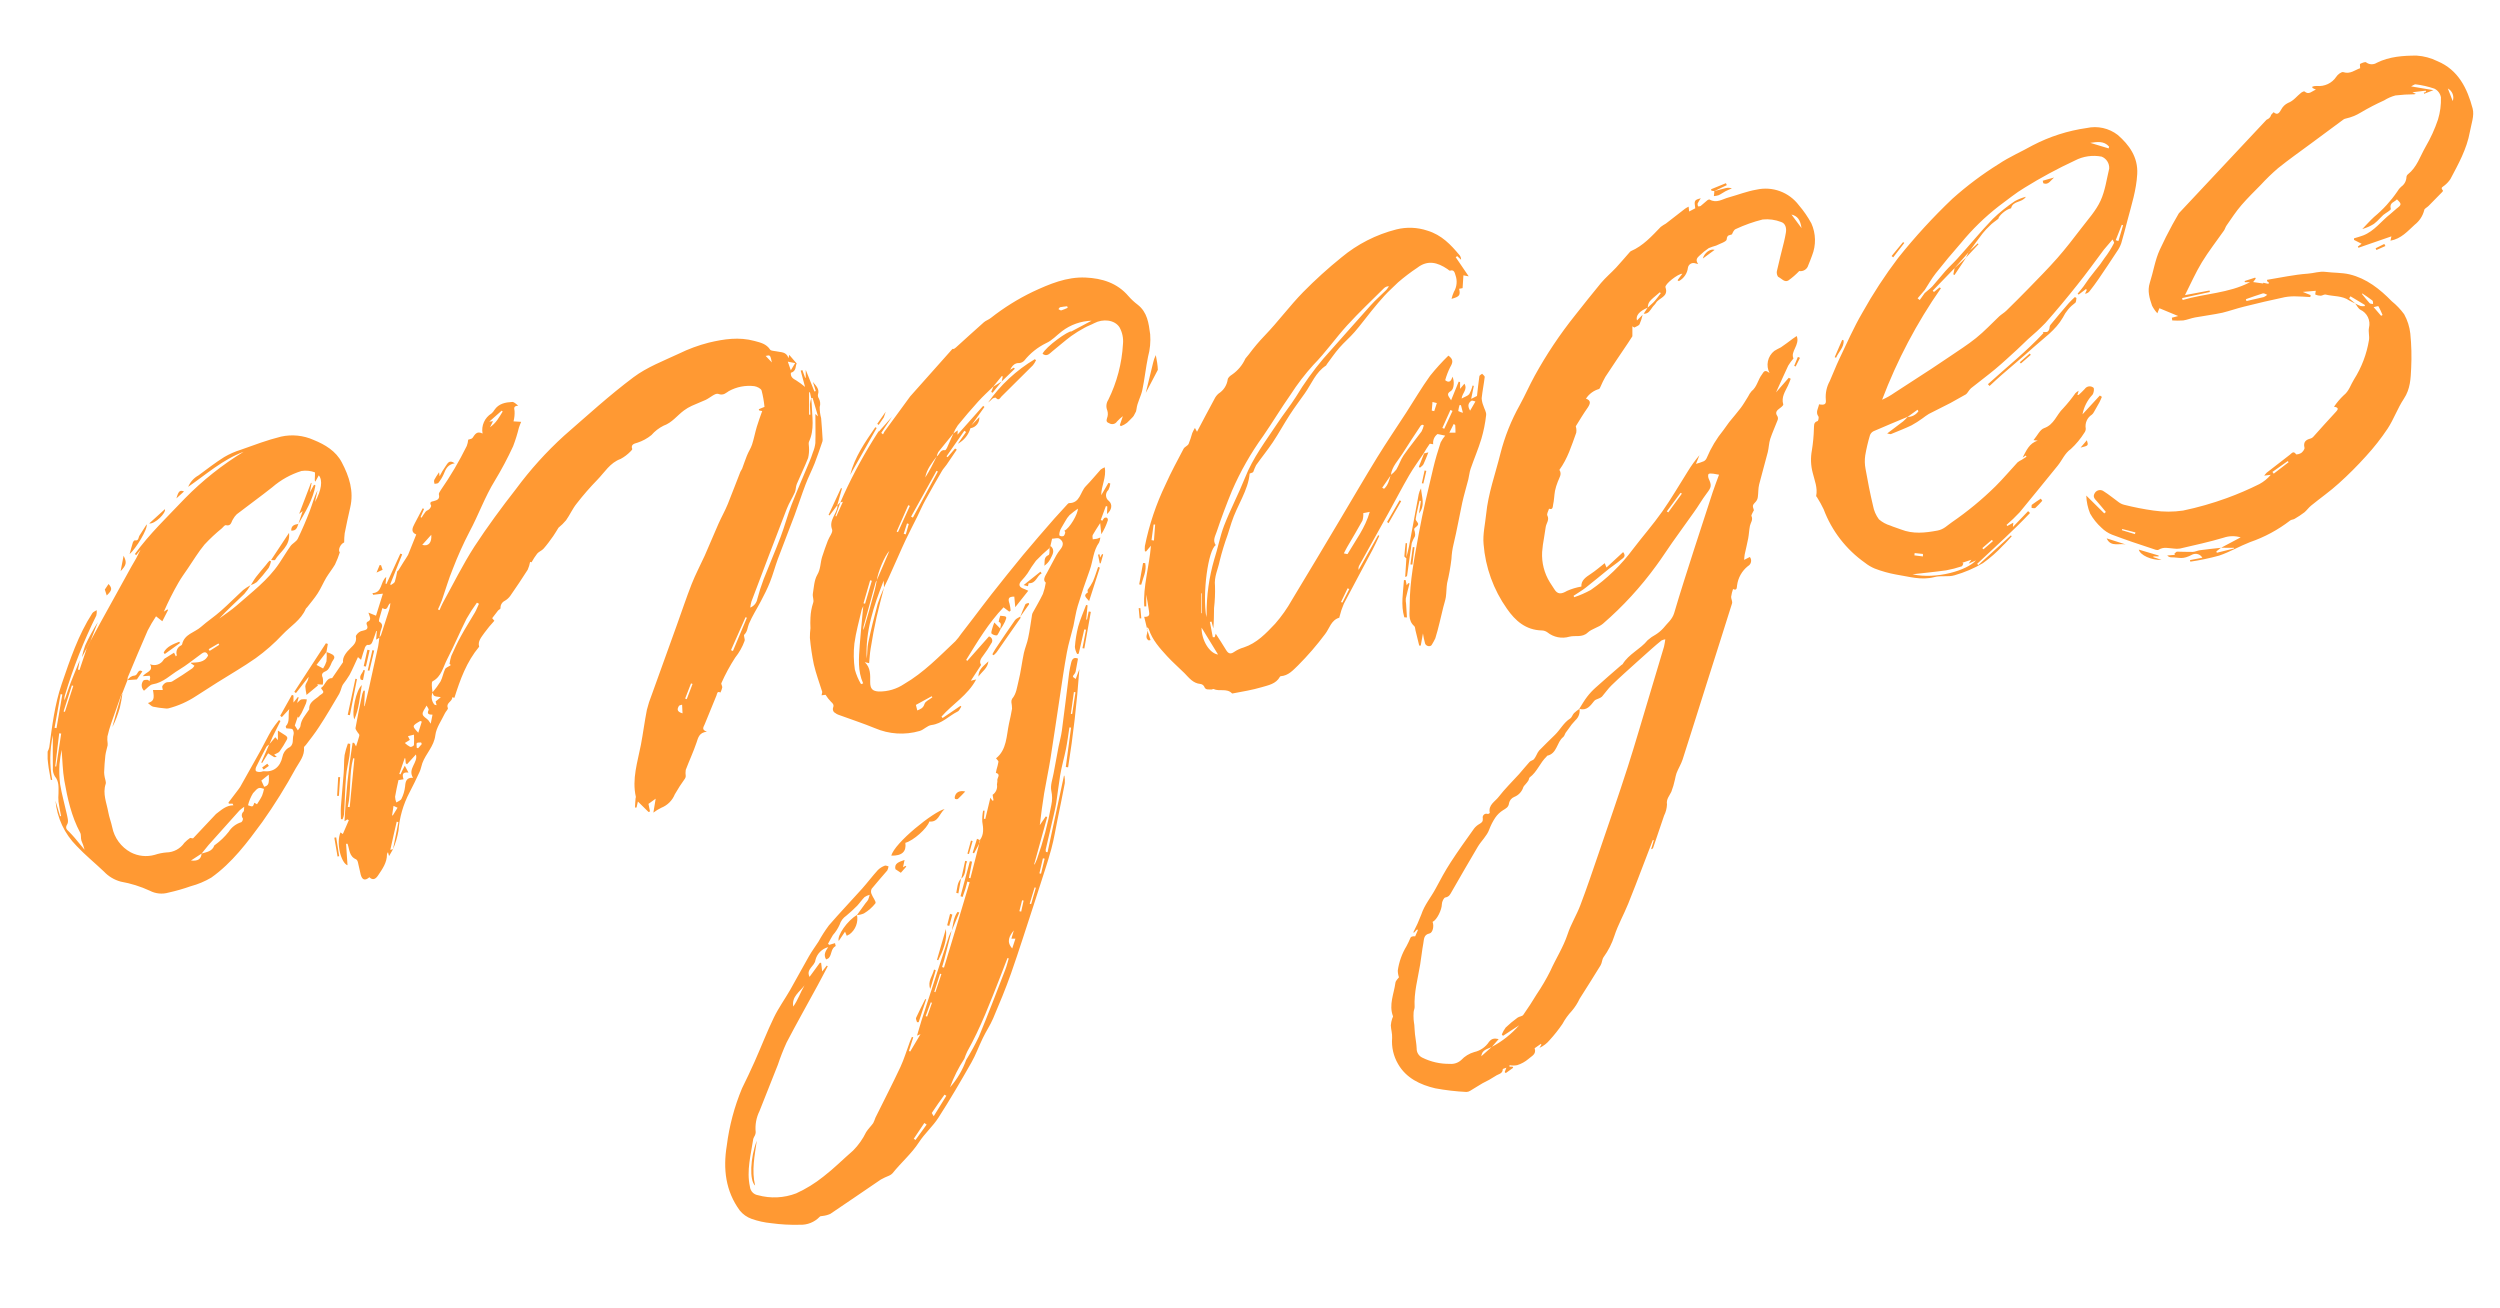 <svg xmlns="http://www.w3.org/2000/svg" xmlns:xlink="http://www.w3.org/1999/xlink" viewBox="0 0 576.46 301.5"><defs><clipPath id="engages-clip-path" transform="translate(10.98 12.82)"><path id="engages" d="M46.78,122.13a13,13,0,0,1-1.43,2c-1.93,1.87-3.93,3.68-5.78,5.69,1.34-1,2.76-1.92,4-3,3.46-3.06,7.21-5.84,9.83-9.74.89-1.32,1.69-2.7,2.62-4,.46-.63,1.34-1,1.67-1.69,1-2.08,1.92-4.21,2.75-6.37.61-1.58,1-3.23,1.8-4.79l-.59,2.7c1.5-2.73,1.83-5,.88-6.14l-.81,1.47a1.53,1.53,0,0,1-.12-.34c0-.64.12-1.8,0-1.84a6.24,6.24,0,0,0-3.06-.3,18.91,18.91,0,0,0-6.75,3.76c-2.68,2.13-5.47,4.13-8.18,6.22a4.79,4.79,0,0,0-.85,1.12c-.43.61-.4,1.71-1.68,1.4-.23-.06-.61.45-.9.72a39.74,39.74,0,0,0-4,3.74c-1.43,1.72-2.59,3.67-3.86,5.53-.73,1.08-1.51,2.13-2.15,3.26a66.4,66.4,0,0,0-3.37,6.69l.83-.52.15.13-1.33,2.6L25,129.29a32.41,32.41,0,0,0-1.93,3.28c-1.58,3.57-3.06,7.18-4.58,10.78a2.35,2.35,0,0,0-.06.6h0l-1.23,3.14-.19.2c-.78,2.2-1.57,4.4-2.33,6.61a28.07,28.07,0,0,0-.89,3.1,6.48,6.48,0,0,0,.05,1.58,1.68,1.68,0,0,1,0,.45c-.17.79-.43,1.57-.53,2.37-.15,1.28-.22,2.58-.28,3.87a6.45,6.45,0,0,0,.14,1.15c.08.51.36,1.07.22,1.51-.75,2.28.22,4.38.6,6.53.21,1.17.66,2.29.9,3.45a8.5,8.5,0,0,0,4.26,5.8,7.54,7.54,0,0,0,5.56.58,11.53,11.53,0,0,1,2.67-.55,5.1,5.1,0,0,0,4.15-2.22,9.12,9.12,0,0,1,1.33-1.13c.24,0,.61.17.71.07,1.77-1.85,3.51-3.72,5.26-5.59,1.22-.9,2.3-2,4-2l-.18-.38-.86,0c0-.12-.11-.23-.09-.26L44,169.2a4.49,4.49,0,0,0,.4-.57c1.6-2.84,3.2-5.67,4.78-8.52.83-1.51,1.57-3.06,2.44-4.54a26.29,26.29,0,0,1,1.73-2.35l.34.21c-.6,1.2-1.2,2.4-1.79,3.6-.28.59-.52,1.2-.78,1.8h0c-.23.19-.55.33-.68.58-.82,1.54-1.62,3.1-2.38,4.67-.12.27-.16.79,0,.92a1.67,1.67,0,0,0,1,.17c.26,0,.54-.18.79-.15,2.25.24,3.8-1,4.3-3.35a3.14,3.14,0,0,1,1.29-2c1.53-.67.92-2,1.25-3a1.6,1.6,0,0,0-.2-1.3c-.18-.23-.77-.15-1.43-.24,0,0-.23-.41-.12-.52,1-1.05.44-2.38.78-3.93L54,152.54l-.37-.33,2.7-4.81.36.16v1.61l1-1.26.2.08-.36,1.28c.45-.4.68-.74,1-.82a4.28,4.28,0,0,1,1.24,0,4.17,4.17,0,0,1-.2.93c-.31.74-.67,1.48-1,2.2a12.52,12.52,0,0,1-.68,1.1l-.2-.26L57,154.47l.7,1.12c.23-.36.57-.65.6-1,.15-1.52,1.18-2.55,1.95-3.74,0,0,.07-.06.07-.09-.11-1.47,1-2.09,2-2.85.16-.13.3-.28.46-.41s.71-.4.78-.68-.3-.58-.53-1c1-.58,1.18-2.33,2.57-2.27.82-1.21,1.55-2.27,2.52-3.68-.16-1.09.66-2.22,1.73-3.25.73-.71,1.47-1.37,1.23-2.64-.07-.34.64-1.07,1.14-1.25.85-.3,2-.17,1.33-1.64a.56.56,0,0,1,.16-.52c1.12-.42.54-1.17.26-2.13l1.75.71,1.59-5.08-2.25.26-.16-.38c2.37-.12,1.76-2.64,3.18-3.74l-.16,1.56.21.06,3.21-7,.42.17q-1.38,3.43-2.74,6.86l.09.24c.33-.25.81-.44.94-.76A20.48,20.48,0,0,0,80.6,119c0-.13.22-.2.3-.32.39-.62.76-1.25,1.15-1.87s.67-1,1.06-1.67L85,110.43c-1.31-.56-.9-1.51-.39-2.48.63-1.18,1.25-2.37,1.87-3.56l.33.14L86,106.41l.23.14a14.87,14.87,0,0,1,.94-1.4c.22-.26.63-.34.86-.59s.48-.67.39-.83c-.44-.77.06-.9.6-1,.77-.21,1.47-.44,1.2-1.53-.07-.27.23-.66.43-1a79.85,79.85,0,0,0,6-10.19,5.34,5.34,0,0,0,.33-1.45c.33-.12.83-.16,1-.41.55-.8,1-1.68,2.31-1a4.48,4.48,0,0,1,2.06-4.63,3,3,0,0,0,.67-.81c1-1.49,2.55-1.76,4.13-1.85.41,0,.85.45,1.36.86-1,.08-1,.45-.84,1.23a7.75,7.75,0,0,1-.24,2.39l1.76.11c-.16.41-.37.86-.51,1.32a35.8,35.8,0,0,1-1.34,4.3A79.51,79.51,0,0,1,103.13,98c-2.32,3.76-3.77,7.92-5.85,11.79a83.4,83.4,0,0,0-3.83,8.51c-1,2.39-1.69,4.87-2.54,7.3-.25.72-.6,1.4-.91,2.1l.37.17c.25-.56.46-1.14.76-1.68,2.4-4.35,4.61-8.84,7.29-13,3-4.58,6.25-9,9.59-13.27a84.33,84.33,0,0,1,11.08-12.27c5.26-4.58,10.42-9.3,16-13.48,3.11-2.33,6.9-3.77,10.47-5.44a35.94,35.94,0,0,1,6.92-2.55c3.44-.82,6.93-1.36,10.52-.38,1.45.39,2.72.67,3.6,2,.21.31.94.27,1.43.39,1,.26,2.29,0,2.81,1.58L171,69,172.73,71c-.34.47,0,1.77-1.35,2.14-.1,1,.53,1.37,1.27,1.78a17.58,17.58,0,0,1,2,1.48l-1-3.75.38-.14.64,1.77h.14V72.45c.75,1.87,1.38,3.42,2,5l.32-.1-.67-2.1c.68.86,1.59,1.6,1.17,2.9a1.24,1.24,0,0,0,.2.9,2.57,2.57,0,0,1,.2,2,9.26,9.26,0,0,0,.33,2.55c.15,1.65.25,3.31.35,5a1.73,1.73,0,0,1-.16.69c-.55,1.57-1.07,3.16-1.68,4.71s-1.48,3.25-2.11,4.91c-.89,2.33-1.65,4.72-2.52,7.06-1.26,3.37-2.6,6.72-3.86,10.1-.65,1.76-1.12,3.59-1.82,5.34-.59,1.5-1.35,3-2.09,4.39-.91,1.75-2,3.42-2.76,5.23-.34.83-.32,1.77-1.07,2.49-.22.22.21,1,.07,1.44a13.66,13.66,0,0,1-2.17,3.86,42.48,42.48,0,0,0-3.18,5.87c-.11.23.23.65.2,1a5.2,5.2,0,0,1-.42,1.18c-.78-.42-.76.3-.91.67-.92,2.21-1.81,4.43-2.72,6.65-.25.62-.83,1.25.51,1.71-1.77.19-2,1.32-2.39,2.5-.72,2.14-1.69,4.19-2.49,6.31a5,5,0,0,0,0,1.44,1.1,1.1,0,0,1-.16.53,40.66,40.66,0,0,0-2.36,3.66,5.56,5.56,0,0,1-3.12,3.1,10.34,10.34,0,0,0-1.82,1.12l.53-3.22-1.66,1.2.35,1.75-.34.12L136.11,172l-.32,1.39-.35,0c0-.7.09-1.4.13-2.11,0-.11.09-.24.07-.35-.94-4.13.4-8.05,1.16-12,.51-2.68.85-5.39,1.38-8.07a25.94,25.94,0,0,1,1.13-3.5q2.88-8,5.79-16.08c1.14-3.15,2.19-6.33,3.41-9.44.88-2.22,2-4.34,3-6.52,1.08-2.44,2.09-4.91,3.17-7.35.68-1.54,1.52-3,2.16-4.57,1-2.45,1.93-5,2.9-7.43.1-.25.3-.46.4-.71.37-1,.7-2,1.1-3s.9-1.68,1.19-2.57c.44-1.34.69-2.75,1.1-4.11.35-1.19.8-2.36,1.24-3.62l-.69-.13-.1-.29L165.3,81a24.74,24.74,0,0,0-.67-3.78c-.16-.47-1.08-.91-1.69-1a9.75,9.75,0,0,0-5.86,1.14c-.57.33-1.22,1.12-2.43.65-.69-.27-1.91.91-2.92,1.38s-2.15.88-3.2,1.37a10,10,0,0,0-1.81,1.07C145.14,83,144,84.64,142,85.35a9.06,9.06,0,0,0-2.77,2.15A10.07,10.07,0,0,1,136,89.26c-.35.15-1.69.26-1.19,1.47,0,.1-.22.39-.39.53A9.3,9.3,0,0,1,132.13,93c-2.46.89-3.69,3.09-5.36,4.8a64.3,64.3,0,0,0-4.73,5.43c-1,1.22-1.6,2.66-2.5,3.92a12.22,12.22,0,0,1-1.74,1.71c-.41.65-.78,1.32-1.22,1.94-.71,1-1.43,2-2.23,2.9-.4.45-1.07.67-1.46,1.13a16,16,0,0,0-1.3,2l-.34-.08a7.63,7.63,0,0,1-.55,1.8c-1.27,2-2.61,4-4,6a4,4,0,0,1-1.27,1.16,1.77,1.77,0,0,0-1,1.72c0,.18-.42.35-.59.56-.45.56-.87,1.13-1.33,1.73l.5.6a31.41,31.41,0,0,0-2.28,2.76c-.69,1-1.62,2-1.22,3.21-2.93,3.53-4.38,7.58-5.71,11.79l-.51-.12c.08,1-1.51,1.25-1,2.48.11.25-.48.78-.68,1.21-.79,1.68-2,3.31-2.21,5.07-.31,2.57-2.18,4.21-3,6.44-.24.67-.34,1.4-.63,2-.74,1.62-1.53,3.22-2.35,4.8a22.43,22.43,0,0,0-2.52,8.8A19.43,19.43,0,0,1,79.64,183c.41-2.08.83-4.17,1.24-6.26l-.39-.09c-.48,2.14-1,4.29-1.47,6.49l.63-.15-.92,1.59-.25-.91c-.12.25-.24.38-.23.51,0,1.93-1.06,3.38-2.06,4.87-.55.83-1.2,1.19-2,.41-1,.87-1.66.64-2-.62-.22-1-.42-1.94-.66-2.91a1,1,0,0,0-.37-.59c-1.65-.67-1.53-2.27-2-3.59h-.34c.11,1.68.22,3.36.33,4.95-1.53-.55-2.66-5.19-1.62-7.58l.54.38c.47-1.08.92-2.14,1.38-3.19l-.33-.19-.66.42a165.45,165.45,0,0,1,1.86-18.08l.34,0,.46.83c.25-.8.51-1.56.72-2.33a.61.61,0,0,0-.23-.72c-.22-.41-.68-.86-.61-1.22.46-2.63,1-5.25,1.57-7.86a4.93,4.93,0,0,1,.27-.73l.31,0L73,150l.1,0c.47-2,1-4,1.4-6q.89-3.9,1.72-7.8c.14-.66.18-1.34.27-2a3.24,3.24,0,0,0,.39-.6q1-3,1.94-6a11.75,11.75,0,0,0,.22-1.36c-.74.38-.49,1.93-1.85,1.16-.26.89-.51,1.68-.72,2.47-.06.22-.11.61,0,.66,1.17.65.45,1.49.28,2.28-.1.46-.16.93-.23,1.4l-.77.47.16-2-.13,0c-.23.66-.43,1.33-.7,2s-.39,1.33-1.35,1.2c-.16,0-.47.36-.56.61-.32.89-.58,1.81-.9,2.84l-.71-.63c-.66,1.4-1.24,2.79-1.94,4.11a24.64,24.64,0,0,1-1.52,2.2,3,3,0,0,0-.32.73,9,9,0,0,1-.53,1.4c-1.53,2.57-3,5.14-4.66,7.65-.94,1.46-2,2.8-3.06,4.19-.14.19-.43.37-.41.53.19,1.93-1.07,3.36-1.89,4.81a124.15,124.15,0,0,1-7.75,12.43c-3.43,4.68-6.94,9.39-11.75,12.8A18.86,18.86,0,0,1,33,191.53,43.64,43.64,0,0,1,27.87,193a5.79,5.79,0,0,1-4.3-.43,27.22,27.22,0,0,0-6.7-2.1A8.25,8.25,0,0,1,13,188.16c-2.1-2-4.34-3.81-6.31-5.91A16.93,16.93,0,0,1,1.81,171.8l1.06,3.57.24,0c-.21-1.11-.46-2.21-.6-3.33a11.44,11.44,0,0,1,0-1.94c0-1.37.17-2.71-.85-3.92a3.41,3.41,0,0,1-.45-2c-.05-2.39,0-4.77,0-7.48a26.1,26.1,0,0,0-.15,10.33L.73,167c-.16-.9-.34-1.8-.48-2.7-.11-.7-.17-1.41-.25-2.11V160.5a4.29,4.29,0,0,0,.38-1c.66-4.93,1.25-9.9,2.87-14.61,1.93-5.61,3.8-11.28,7.06-16.32.21-.32.68-.47,1-.7a3.35,3.35,0,0,1-.08,1.24A115.24,115.24,0,0,0,4,147.47a2.22,2.22,0,0,0-.09,1.18c.47-1.36.91-2.73,1.42-4.08.67-1.74,1.4-3.46,2.1-5.19L7,141.58l.35.09,1.76-5.25.68-1.27c.79-1.47,1.59-2.93,2.39-4.4,2.37-4.3,4.73-8.61,7.12-12.89a36.76,36.76,0,0,0,2.12-3.92l-1,1.25-.3-.26c3.37-4.68,7.58-8.64,11.53-12.82A70,70,0,0,1,45.2,91.35c-4.82,1.8-8.63,5.21-12.79,8.09a5.37,5.37,0,0,1,2.37-2.64c1.95-1.44,3.87-2.93,5.92-4.22a18.58,18.58,0,0,1,3.92-1.72c3-1.07,6.07-2.23,9.19-3a12,12,0,0,1,7.54.77c2.63,1.07,5.11,2.54,6.48,5.16,1.71,3.24,2.83,6.65,1.94,10.42-.47,2-.88,4-1.27,5.94a16.31,16.31,0,0,0-.12,2.1c-.91.38-1.49,1.81-1,2.29a22.39,22.39,0,0,1-1.12,2.82c-.59,1-1.39,2-2,3-.71,1.2-1.24,2.49-2,3.66s-1.6,2.13-2.41,3.18c-.1.13-.26.22-.32.36-1.1,2.59-3.53,4-5.36,5.94A42.76,42.76,0,0,1,48,138.93c-2.84,2-5.92,3.76-8.89,5.63-1.62,1-3.2,2.09-4.83,3.09a21.12,21.12,0,0,1-6.47,2.88,2.13,2.13,0,0,1-.71,0,23.72,23.72,0,0,1-2.79-.4c-.4-.1-.72-.5-1.18-.84,1.36-.45,1.52-.94,1.16-3h2.27c-.06-.43-.2-.75-.1-.92a2,2,0,0,1,.84-.81c.44-.18,1,0,1.44-.26,1.57-.93,3.08-1.94,4.61-3a2.81,2.81,0,0,0,.51-.61l-.74-.51L33,140c1.54-.09,3.18,0,4-1.67-.24-.73-.71-1-1.46-.45-1.77,1.27-3.46,2.68-5.32,3.79s-3.55,2.91-6,3.3c-.69.11-1.27.93-2,1.48a1.75,1.75,0,0,1-.17-2.31c.14-.19.59-.22.9-.21s.36.22.55.34c0-.28.13-.55.15-.82a1.79,1.79,0,0,0-.11-.46l-1.6.11c.75-1,2.56-1.13,1.68-2.76a2.5,2.5,0,0,0,3.14-1.05.55.55,0,0,1,.14-.19l2.25-1.42.42.86c.1-.13.23-.22.22-.28a1.84,1.84,0,0,1,1-2.26.47.47,0,0,0,.23-.27c.51-2.35,2.88-2.69,4.35-4S38.55,129.31,40,128c1.74-1.52,3.35-3.19,5.06-4.75a12.38,12.38,0,0,1,1.69-1.12ZM35.5,184c1.16-.35,2.45-.48,2.94-1.87,0-.06.13-.09.19-.15a15.68,15.68,0,0,0,3.12-3,5.27,5.27,0,0,1,2.92-2.22,1,1,0,0,0,.36-.85,1.15,1.15,0,0,1,.15-1.6c.14-.14.08-.49.15-1.1a10.72,10.72,0,0,0-1.1.86q-3.58,4-7.16,8c-.55.62-1,1.29-1.56,1.93l-2.46,1.6C34.7,185.79,35.41,185.23,35.5,184Zm53.25-37.17a19.39,19.39,0,0,0,1.85-2.52c.47-.88.61-1.93,1.05-2.84.18-.37.76-.54,1.16-.81a.77.77,0,0,0,.15-.16l-.29-.24a10.24,10.24,0,0,1,.43-1.87c.69-1.54,1.4-3.08,2.22-4.55,1-1.85,2.16-3.62,3.21-5.44.37-.64.62-1.36.93-2l-.47-.25a38.45,38.45,0,0,0-2.4,3.71c-1.55,3.09-2.89,6.29-4.48,9.36-.92,1.78-1.3,4-3.35,5.06-.18.09-.18.62-.17.94,0,.55.11,1.1.18,1.65a2.66,2.66,0,0,0,.43,2.79c.09.08.25.07.49.13l-.22-.86,1.2-1C89,147.73,89,147.73,88.75,146.82ZM176.08,79l-.31-1.39-.19.06v5.12h.3c0-.83-.12-1.66-.1-2.48a6.08,6.08,0,0,1,.31-1.31c0,.43.08.87.09,1.31.08,2.92.71,5.88-.62,8.72-.16.35,0,.85,0,1.28a8.35,8.35,0,0,1-.2,2.47c-.78,2-1.77,4-2.61,6-.26.6-.19,1.34-.45,1.93-.56,1.27-1.34,2.45-1.84,3.74-2.76,7.14-5.47,14.3-8.18,21.46a9.63,9.63,0,0,0-.26,1.37,2.65,2.65,0,0,0,1.63-2,44.81,44.81,0,0,1,1.46-4.56c1.27-3.26,2.67-6.45,3.9-9.72.93-2.44,1.59-5,2.53-7.43,1.29-3.33,2.74-6.59,4.11-9.89.31-.73.58-1.48.83-2.24a8,8,0,0,0,.55-2.1c.07-2.21,0-4.42,0-6.7l.62.55c-.42-1.43-.84-2.84-1.26-4.25ZM3.23,160.08a30.53,30.53,0,0,0-.49,3.28,24.46,24.46,0,0,0,.15,4.69c.36,2.23,1,4.41,1.48,6.63.18.84.53,1.95.16,2.54-.62,1,0,1.3.48,1.81s.84.88,1.23,1.34c.77.91,1.52,1.83,2.28,2.75A13,13,0,0,0,7.79,181c-.19-.59,0-1.34-.3-1.85-2-3.74-2.9-7.83-3.63-11.94C3.45,164.86,3.43,162.46,3.23,160.08Zm79.25,2-.13-.11-1.26,3.66.27.11c.31-.65.61-1.3,1-2l.85,1.59c-1.24-.16-1.57.3-1.13,1.54l-1.18.19c-.27,1.27-.58,2.55-.78,3.84a3.79,3.79,0,0,0,.29,1.32c.41-.28,1-.46,1.18-.84a8.63,8.63,0,0,0,.84-2.86c.09-1.21.33-2.08,1.82-2-1.3-2.1,1.25-3.52.67-5.37l-2.05,2.26-.29-.24Zm-32.57,7c-1.17-.35-1.29-.44-2.55,1a9.63,9.63,0,0,0-1.15,2.78c.35.09.72.31,1,.24s.3-.51.46-.82l.61.35c.43-.7.86-1.3,1.18-2A9.07,9.07,0,0,0,49.91,169Zm20.84-7-.29-.07c-1,3.68-.41,7.53-1.24,11.23l.44.05Q70.2,167.63,70.75,162Zm18-10.11c-.79,0-1.37-.11-.89-1.1.08-.18-.26-.56-.48-1-.4.8-1,1.43-.9,2s.84.9,1.29,1.36a7.84,7.84,0,0,1,.57.82ZM3.39,147.31,3,147.24,1.6,155l.45.08Zm157.85-17.69-.31-.12-3.36,7.6.45.19C159.09,134.73,160.17,132.18,161.24,129.62ZM82.37,158.5a5.09,5.09,0,0,0,1.24.9c.23.08.83-.23.86-.42a18.82,18.82,0,0,0,0-2.4l-1.38.35.43.86ZM102.7,84.3,102,85.69A6.75,6.75,0,0,0,103.7,84c.45-.6.82-1.28,1.23-1.93l-.23-.2-2.86,2.53ZM49.93,168.6c1-.28,1.2-.68,1.06-2.81l-1.71,1.38ZM1.75,163.92l.23,0,1.15-7.59-.46-.06Zm84.53-10.35-.36-.14c-1.92,1.13-1.92,1.13-.45,2.71Zm.1-40.75c1.44.42,2.23-.51,2.09-2.33ZM3.68,151.23l.3.1,1.94-6-.33-.1Zm142.72.44-.1-2c-.25.09-.62.11-.73.29C145.17,150.63,145,151.27,146.4,151.67Zm24.28-81.1.69,2,1-1.66ZM147,148.26l.37.14,1.34-3.51-.35-.13C147.93,145.92,147.47,147.09,147,148.26ZM37.14,136.87l.23.39,2.2-1.39-.18-.32ZM167,70.75c-.37-1.74-.37-1.74-1.43-1.5Zm-80.72,88-.16-.37c-.35,0-.88,0-1,.15s0,.72,0,1.1l.31.08ZM79.76,173l-.33,2.2.17,0,1.09-1.77Zm102.32-69.28.73-.73c-.39,1.07-.77,2.13-1.15,3.19l.2.07,1.52-3.38-.58.14C187,93.29,193.49,82.87,198,78.36L192.22,87l.41.34a4.37,4.37,0,0,1,.31-.61q3.94-5.41,7.91-10.82c1.27-1.74,2.49-3.52,3.85-5.19a6.72,6.72,0,0,1,2-1.28c1.2-.69,1.42-1.43.78-2.71.27.11.73.16.79.34.29.81.69.66,1.16.24,2.15-1.94,4.29-3.91,6.47-5.83.46-.4,1.12-.59,1.61-1a52.34,52.34,0,0,1,9.61-6c3.89-1.81,7.86-3.5,12.22-3.3,3.77.17,7.3,1.23,9.9,4.3a13.91,13.91,0,0,0,2.1,1.95c2.25,1.75,2.55,4.27,2.89,6.83a15.06,15.06,0,0,1-.49,5.18c-.52,2.53-.78,5.1-1.31,7.63-.31,1.51-1.18,2.92-1.35,4.43s-1.31,2.25-2.2,3.18a5.16,5.16,0,0,1-1.39.76l-.26-.22.7-2.08a10,10,0,0,0-1.35,1.24,1.3,1.3,0,0,1-1.76.41c-.61-.22-.77-.51-.54-1.18a2.64,2.64,0,0,0,.07-1.77,2.6,2.6,0,0,1,.22-2.46,33.33,33.33,0,0,0,3.39-12.88,6.59,6.59,0,0,0-.8-3.85c-1.14-1.78-3.87-2-5.83-.95-.72.39-1.52.65-2.24,1.06a28.18,28.18,0,0,0-3.1,1.93c-1.46,1.09-2.82,2.3-4.25,3.44-.67.53-1.28,1.41-2.33.63.73-1.64,6.08-5.42,6.63-5.14l4.68-2.49a11.87,11.87,0,0,0-6.82,2.42c-1.23.93-2.31,2.17-3.68,2.76a14.74,14.74,0,0,0-5,4,1.75,1.75,0,0,1-1.13.58c-1.16-.06-1.69.69-2.17,1.57l.88-.51.22.26L220,75.13h0l.24-1.13-.21-.12-2,2.45h0c-1.16,1.14-2.37,2.23-3.46,3.44-1.62,1.78-3.18,3.63-4.71,5.5a9.49,9.49,0,0,0-1,1.85c-1.16,1.43-2.34,2.84-3.48,4.29a3.75,3.75,0,0,0-.36,1c-1.1,1.51-2.32,2.95-2.65,4.86.49-.76.95-1.55,1.37-2.35s.85-1.68,1.28-2.51c.7-.39.76-1.63,1.93-1.42.11,0,.33-.33.43-.54.51-1.1,1-2.21,1.48-3.32l1-.72-.05,1,5.91-6.64.3.25L213,85.27l-.21.65a5.94,5.94,0,0,1-2.91,3.58l1.91-2.71-.41-.28-4.11,5.89.25.2,1.73-2,.39.26c-.79,1.17-1.57,2.34-2.37,3.5-.33.48-.76.9-1.05,1.41-1.32,2.26-2.62,4.52-3.87,6.81-.65,1.18-1.18,2.43-1.78,3.64-.88,1.78-1.8,3.54-2.66,5.33-.64,1.32-1.21,2.67-1.81,4-.74,1.65-1.48,3.31-2.24,5-.31.7-.66,1.4-1,2.09l-.08-1.57c-2.3,5.82-4.24,11.66-3.92,18,.2-1.22.11-2.49.36-3.69.63-3,1.36-5.95,2.16-8.89a37.39,37.39,0,0,1,1.49-3.83c-.58,2.27-1.21,4.53-1.72,6.81s-1,4.87-1.38,7.32c-.18,1.05-.22,2.13-.34,3.3l-1-.22c1.37,1.3,1.25,2.94,1.24,4.55s.55,2.13,2,2.21a10.18,10.18,0,0,0,5.83-1.73c4.52-2.63,8.08-6.34,11.82-9.87a14.58,14.58,0,0,0,1.32-1.68c.92-1.2,1.85-2.39,2.77-3.6,1.4-1.82,2.76-3.67,4.18-5.47,2.42-3.06,4.84-6.11,7.33-9.12,2.36-2.84,4.79-5.62,7.22-8.41,1-1.13,2-2.2,3-3.29.11-.11.26-.27.39-.27,2.56,0,2.57-2.59,3.85-3.89s2.28-2.57,3.44-3.84a4.45,4.45,0,0,1,.93-.53c.44,2.34-.82,4.3-.8,6.43.56-.94,1.11-1.89,1.66-2.84l.43.16a4.51,4.51,0,0,1-.44,1.47,1.64,1.64,0,0,0,.14,2.57c.81.76.7,2-.47,3l.08-1.75-.32-.11-1.2,3.22.38.17a2.53,2.53,0,0,1,.42-.61.72.72,0,0,1,.63-.08.64.64,0,0,1,.21.6,14.54,14.54,0,0,1-1.5,3.21l-.27-2.57c-.67,1.06-1.24,1.88-1.71,2.74-.14.25,0,.65,0,1,.34-.05.68-.08,1-.14a7.76,7.76,0,0,0,.75-.28,3.87,3.87,0,0,1-.29,1.16c-1.36,1.9-1.39,4.24-2.15,6.34-1,2.74-1.93,5.5-2.77,8.28-.46,1.51-.66,3.09-1,4.63-.48,2-1.12,4-1.49,6-.65,3.51-1.15,7.06-1.68,10.59-.72,4.68-1.38,9.37-2.12,14-.43,2.67-1,5.32-1.46,8-.39,2.34-.67,4.7-1,7.32l1.37-2,.34.13-3,10.88.11.07c.17-.39.36-.78.51-1.18a79.34,79.34,0,0,0,3.33-12.56,7.45,7.45,0,0,0,0-3.22c-.28-1.26.29-2.73.53-4.1.36-2,.74-4,1.13-6.08.24-1.24.61-2.47.77-3.73.6-4.49,1.13-9,1.7-13.49.09-.71.28-1.41.43-2.11.2-.91.64-1.43,1.59-1-.18,1-.35,2-.55,3a1.46,1.46,0,0,1-.32.6c-.44.56-.45.55.34,1.09l.85-2.26c-.58,7.84-1.42,15.25-2.6,22.63l-.54-.07q.62-4.53,1.22-9.08l-.38-.05c-.26,1.68-.47,3.37-.8,5-.4,2-1,4-1.34,6.09s-.58,4.18-.89,6.27c-.11.74-.28,1.47-.44,2.21-.66,2.87-1.32,5.73-2,8.6a1.75,1.75,0,0,0,.06.55l.37.06,3.78-17.64.11,0a7,7,0,0,1,.09,1.7c-.52,2.81-1.11,5.6-1.68,8.4-.46,2.25-.82,4.53-1.42,6.74-.81,3-1.8,5.85-2.72,8.77-.42,1.33-.85,2.65-1.29,4-1.75,5.33-3.44,10.69-5.3,16-1.23,3.49-2.66,6.92-4.11,10.33-.67,1.58-1.65,3-2.4,4.58-.91,1.85-1.6,3.83-2.62,5.61-2.44,4.3-4.94,8.57-7.61,12.73-1.29,2-3.18,3.65-4.48,5.66-1.73,2.66-4.14,4.69-6.09,7.14a2.33,2.33,0,0,1-.76.54,16.36,16.36,0,0,0-1.94.91c-3.89,2.63-7.75,5.31-11.65,7.92a5.83,5.83,0,0,1-1.78.48c-.22.06-.54,0-.66.18a6,6,0,0,1-4.61,1.85,40.15,40.15,0,0,1-6.56-.36,18.94,18.94,0,0,1-4.54-1,6.15,6.15,0,0,1-2.73-1.93c-3.28-4.48-3.87-9.6-3-14.93a51,51,0,0,1,3.51-13.22c1-2.06,2-4.09,2.91-6.17,1.51-3.39,2.84-6.86,4.45-10.19,1.07-2.21,2.53-4.23,3.76-6.37,1.48-2.59,2.87-5.22,4.36-7.81.65-1.13,1.44-2.19,2.15-3.29a32.49,32.49,0,0,1,2.41-3.76c2.48-2.88,5.13-5.64,7.67-8.48,1.24-1.4,2.37-2.9,3.63-4.29a4.49,4.49,0,0,1,1.59-1c.22-.1.57.1.86.16a2.78,2.78,0,0,1-.29.95c-1.19,1.41-2.44,2.78-3.6,4.22a1.44,1.44,0,0,0-.05,1.16c.27.78,1.16,1.83.92,2.19a9.63,9.63,0,0,1-2.65,2.33,4.82,4.82,0,0,1-1.62.39h0c.66-.92,1.31-1.85,2-2.77a5.79,5.79,0,0,0,.58-.75,9.36,9.36,0,0,0,.37-1.17,3.86,3.86,0,0,0-1.18.53c-.62.6-1.1,1.35-1.71,2-.79.8-1.63,1.57-2.5,2.29a3.93,3.93,0,0,0-1.56,2.11,9.41,9.41,0,0,1-1.54,2.37c-.41.65-.75,1.33-1.12,2l.27.25,1.35-.4c0,.25.19.65.14.67-1.12.59-.86,1.94-1.56,2.73-.14.17-.39.22-.64.36-.67-1.08-.13-1.93.48-2.84a4.11,4.11,0,0,0-2.95,3c-.15,1.41-2.25,2.08-1.35,3.86l2.38-3.25.29,0,.24,2,1.06-1.35.23.15c-.77,1.46-1.52,2.93-2.31,4.37-2.4,4.42-4.87,8.79-7.2,13.25a52.38,52.38,0,0,0-2,5.1c-1.4,3.56-2.84,7.11-4.23,10.67a8.92,8.92,0,0,0-.88,4.88,1.77,1.77,0,0,1-.2.78,4.27,4.27,0,0,0-.36.75c-.54,3.67-1.6,7.31-.76,11.08a2.18,2.18,0,0,0,1.83,1.91,14.15,14.15,0,0,0,8.83-.42,29.92,29.92,0,0,0,6.28-3.87c2.4-1.84,4.53-4,6.84-6a15.72,15.72,0,0,0,3-4.24c.46-.75,1.13-1.37,1.64-2.09a9.9,9.9,0,0,0,.51-1.25c1.92-3.89,3.92-7.75,5.76-11.68.87-1.87,1.45-3.87,2.17-5.8.14-.39.32-.77.48-1.15l.31.11c-.32,1.05-.65,2.09-1,3.14l.3.12,2.38-4-.81.34c.37-1.23.67-2.31,1-3.38q3.16-9.78,6.37-19.56a9.35,9.35,0,0,1,.61-1.28h0q-.85,3.4-1.72,6.8c-.14.54-.32,1.08-.48,1.61l.44.13q3-9.85,5.92-19.69l-.54-.15c-.15.58-.28,1.16-.46,1.73s-.42,1.21-.63,1.82l-.48-.18,2.16-8.07.5.1-.72,3.74.34.09c.7-2.75,1.41-5.5,2.11-8.26l.05-.5c1-1.31.83-2.76.58-4.27a10.14,10.14,0,0,1,.19-2.55h.34l-.16,1.85.32.07c.38-1.59.76-3.18,1.18-4.92l.45.69.27-.07-.21-1.28a2.37,2.37,0,0,0,1-2.38c0-.3.15-.65.09-.94-.1-.57.91-1.39-.34-1.75a5.43,5.43,0,0,1,.16-.76,14.31,14.31,0,0,0,.44-1.8c0-.2-.32-.46-.56-.78,2.5-2,2.38-5.17,3-8.07.24-1.12.52-2.24.69-3.37a8.76,8.76,0,0,0-.15-1.5,1.29,1.29,0,0,1,.17-.79c1-1.17,1.12-2.68,1.47-4.06.54-2.13.78-4.34,1.24-6.5.26-1.19.78-2.33,1-3.52.35-1.6.55-3.24.82-4.86a2.59,2.59,0,0,1,.17-.8c.8-1.48,1.68-2.93,2.4-4.44a13.8,13.8,0,0,0,.66-2.6c-.74-.61-.2-1.44.3-2.32.74-1.33,1.41-2.7,2.14-4a9.67,9.67,0,0,1,.86-1.26c.83-1,.88-1.85-.12-2.55-.41-.29-1.19,0-1.73,0l-.39,1.73-.19.4a41.9,41.9,0,0,0-3.14,2.95,28.85,28.85,0,0,0-1.94,2.91,14.86,14.86,0,0,1-1.28,1.57c-.9.92-.76,1.58.45,2,.25.08.48.22,1,.44l-3,3.79-.22-2.44c-1.27,0-1.54.38-1.1,1.65a9.14,9.14,0,0,1,.26,1.58l-.32.24-1.32-1c-3.42,3.56-6,7.89-8.62,12.13l.26.22,5-5.64a1,1,0,0,1,.53,1.61,25.71,25.71,0,0,1-1.84,2.78c-.58.74-1,1.42-.5,2.18-.81,1.24-1.55,2.37-2.37,3.64l1.23-.29c-1.94,3.66-5.47,5.67-8,8.57l.26.32,4.12-2.8.19.18c-.28.39-.48,1-.87,1.14-2,1-3.57,2.79-6,3.1-1,.13-1.77,1.1-2.73,1.37a15.32,15.32,0,0,1-10.33-.65c-2.68-1.1-5.44-2-8.16-3a3.7,3.7,0,0,1-1.25-.68,1.07,1.07,0,0,1-.24-1c.28-.66,0-1-.46-1.4a9.32,9.32,0,0,1-1.26-1.61l-.92.12.16-.77c-.67-2.14-1.44-4.21-1.94-6.34a54.73,54.73,0,0,1-.91-6.14,16.87,16.87,0,0,1,.13-2.23,22.08,22.08,0,0,1,0-2.44,12.63,12.63,0,0,1,.62-3.41c.24-.58-.18-1.41-.07-2.09.24-1.47.31-3.12,1-4.33.82-1.36.71-2.79,1.13-4.15s.86-2.51,1.32-3.75c.33-.88,1.2-1.93,1-2.56-.86-2.22,1.15-3.61,1.24-5.49Zm9.13,17.27a1.61,1.61,0,0,0-.26.4q-1.42,5.16-2.83,10.32a3.22,3.22,0,0,0,0,.76c.93-3.06,1.78-6.11,2.59-9.17.21-.76.33-1.55.48-2.32,1-2.25,1.93-4.5,2.9-6.76C193,115.3,191.4,119.26,191.21,120.94Zm20.63,110.54a55,55,0,0,0,2.9-5.32c2.12-5.11,4.09-10.29,6.09-15.45.33-.84.53-1.72.79-2.58l-.29-.1c-.55,1.41-1.08,2.83-1.63,4.24-2.31,5.88-4.54,11.8-7.65,17.33a13.2,13.2,0,0,0-.66,1.65,31.37,31.37,0,0,0-3.31,6.6A19.3,19.3,0,0,0,211.84,231.48ZM188.08,126.92a6.31,6.31,0,0,0-.36.82c-.59,2.6-1.34,5.18-1.69,7.81a23.58,23.58,0,0,0,.1,6,13.34,13.34,0,0,0,1.43,3.38l.49-.17c-1.29-2.86-1-5.86-.79-8.81S187.78,130.17,188.08,126.92Zm49.48-22.45a23.06,23.06,0,0,0-1.91,1.48,6.56,6.56,0,0,0-1,1.41c-.31.49-.59,1-.88,1.51a2.93,2.93,0,0,0-.42,1c-.06.27-.12.7,0,.82a1,1,0,0,0,.88.1c.2-.08.33-.45.4-.72s-.12-.34-.18-.52C235.66,109,237.59,105.68,237.56,104.47Zm-38.46,1.84.42.22,5.76-10.62-.31-.17ZM174.53,214.38c-1.08,1.51-3,2.55-2.6,4.9C173,217.79,173.58,216,174.53,214.38Zm32.7,25.47-.42-.26c-1,1.4-2,2.8-2.93,4.22,0,.07.2.35.44.75ZM200.53,151c.71-.32,1.36-.49,1.67-1.51.2-.64,1.18-1,1.81-1.53l-.16-.24-3.64,2Zm21.89,54.89.74-2.27h-.93l.56-1.91C221.79,203,221,204.28,222.42,205.87Zm-19.73,40.6-.53-.37-2.44,3.64.4.28Zm-3.87-142.65-.37-.17-2.67,6.08.3.13Zm-8.76,17.26-.4-.11-1.53,5.3.36.1C189,124.61,189.53,122.84,190.06,121.08Zm45.88,30.7.31,0c.25-1.66.51-3.32.76-5l-.36-.05C236.41,148.45,236.17,150.12,235.94,151.78Zm-.73-93.62-.11-.38c-.53.06-1.06.1-1.58.21-.17,0-.29.29-.44.45.22.1.47.34.65.29A12.85,12.85,0,0,0,235.21,58.16Zm-5.31,127-.4-.09-.81,3.47.37.09ZM206.09,211.8l-.31-.1-1.33,4.18.25.08C205.16,214.57,205.62,213.18,206.09,211.8ZM198.57,108l-.41-.13c-.25.79-.51,1.59-.76,2.39l.48.14Zm27.89,87.57.32.09,1.09-3.78-.28-.08C227.21,193,226.83,194.26,226.46,195.52Zm-24,25.9.34.12,1.12-3.18-.28-.1Zm21.61-24.18.42.09.56-2.54-.35-.07ZM367.78,59.77a11.13,11.13,0,0,1-.71,2.18c-.2.36-.79.51-1.21.76l-.44-.29v2.3c-.34.54-.65,1-1,1.54-1.74,2.6-3.51,5.18-5.22,7.8a22,22,0,0,0-1.1,2.23c-.1.21-.2.51-.38.59a5.33,5.33,0,0,0-3,2.22c1.22.43,1,1.15.45,2-1,1.42-1.87,2.86-2.77,4.32-.07.11.07.34.08.52a3.07,3.07,0,0,1,0,1c-1.08,3-2,6-3.89,8.59.67,1-.05,1.82-.37,2.73a12.62,12.62,0,0,0-.64,2.09c-.19,1.06-.2,2.17-.44,3.22-.08.34,0,1.28-.94.91-.15.53-.57,1.2-.39,1.56.53,1-.23,1.77-.37,2.64l-.39,2.5a30.53,30.53,0,0,0-.44,3.27,12.06,12.06,0,0,0,1.78,7c.35.54.71,1.07,1.05,1.62.74,1.19,1.57,1.15,2.91.36a13.91,13.91,0,0,1,3.31-1c-.08-1.42,1-2.15,2.17-2.92s2.08-1.59,3.21-2.47l.41,1c1.27-1.18,2.5-2.33,3.84-3.56.82,1.05-.08,1.41-.57,1.82-.85.72-1.78,1.34-2.65,2-1.79,1.44-3.54,2.93-5.35,4.34-.9.71-1.9,1.28-2.86,1.92l.14.33a23,23,0,0,0,3.82-1.67,41.61,41.61,0,0,0,9.75-9.44c2.22-2.91,4.64-5.67,6.74-8.65s3.93-6.17,5.89-9.26a29.35,29.35,0,0,1,2.69-3.73l-.81,2a14.27,14.27,0,0,0,1.84-.62,1.52,1.52,0,0,0,.65-.76,26,26,0,0,1,3.86-6.42c.47-.59.85-1.24,1.32-1.83.88-1.1,1.82-2.15,2.66-3.27.63-.83,1.14-1.75,1.7-2.63a5,5,0,0,1,.79-1.22c1.27-1,1.47-2.67,2.4-3.87.37-.47.55-1.31,1.75-.32a4.09,4.09,0,0,1,1.09-5.1,17.13,17.13,0,0,1,1.53-.83c.93-.63,1.83-1.31,2.75-2l.89-.61c.82,2-1.53,3.59-.74,5.17a12.59,12.59,0,0,0-1.22,1.67c-.94,2-1.82,4-2.81,6.16l2.94-3.37.45.23c-.21.53-.39,1.07-.64,1.59-.64,1.36-1.58,2.64-1.08,4.32.06.2-.46.65-.78.87-.69.49-1.18,1-.57,1.84a1.07,1.07,0,0,1,.06.88c-.55,1.46-1.22,2.88-1.71,4.36-.32,1-.32,2.06-.57,3.07-.64,2.5-1.37,5-2,7.48-.22.91-.16,1.89-.29,2.82a2,2,0,0,1-.44,1.07c-.82.89-.84.87-.47,2,0,.09-.14.23-.19.36-.14.35-.47.8-.36,1,.4.88-.2,1.5-.36,2.24-.2,1-.22,1.94-.4,2.89-.23,1.25-.55,2.47-.81,3.71-.07.36-.08.74-.13,1.26l1.32-.67a1.41,1.41,0,0,1-.44,2.1,6.8,6.8,0,0,0-2.51,4.45c-.08.36.06,1.34-.93.84a9.74,9.74,0,0,0-.44,1.81c0,.5.35,1.07.21,1.51-1.87,6-3.8,12-5.7,18s-3.77,12-5.7,18c-.35,1.08-1,2.08-1.4,3.14a12.47,12.47,0,0,0-.37,1.49,18.6,18.6,0,0,1-.83,2.81c-.44.94-1.2,1.66-1,2.92a6.3,6.3,0,0,1-.67,2.57c-.83,2.49-1.68,5-2.53,7.45-.05.14-.19.24-.46.29l.62-2.05-.22-.07q-1.19,3.1-2.38,6.21c-1.09,2.83-2.15,5.67-3.3,8.48-1,2.48-2.35,4.85-3.18,7.39a17.4,17.4,0,0,1-2.49,4.92c-.38.52-.35,1.32-.69,1.88-1.58,2.6-3.23,5.16-4.85,7.74a12.32,12.32,0,0,1-1.8,2.8,14.28,14.28,0,0,0-2.16,3,33.76,33.76,0,0,1-2.93,3.7A6.58,6.58,0,0,1,344,228.8l.45-.74-.15-.17-1.42,1c.5,1.42-.78,1.84-1.43,2.47a7.41,7.41,0,0,1-2.6,1.43,4.78,4.78,0,0,1-1.76,0l0,.35h.71l.14.25-1.72,1.23-.24-.25.39-1c-.4.16-.84.26-.84.35,0,1.1-1.08,1.12-1.66,1.56a26,26,0,0,1-3,1.68c-.95.55-1.87,1.16-2.82,1.72a1.7,1.7,0,0,1-.87.29,53.94,53.94,0,0,1-7.21-.84c-3.47-.82-6.7-2.34-8.58-5.61a10.3,10.3,0,0,1-1.37-6c.06-1-.26-1.93-.3-2.91a6.74,6.74,0,0,1,.32-1.57c.05-.19.23-.4.18-.54-1-2.65.23-5.15.56-7.7.07-.53.64-1,.82-1.27a4.69,4.69,0,0,1-.27-1.58,14.79,14.79,0,0,1,2-5.59,22.37,22.37,0,0,0,.95-2c.13-.24.55-.32,1.06-.28l.63-1.46-.2-.13-.7.75-.16-.09a37.5,37.5,0,0,0,1.84-4.1c.73-2.23,2.26-4,3.32-6s2.18-4.07,3.43-6c1.72-2.66,3.58-5.24,5.42-7.82a4.08,4.08,0,0,1,1.26-1.07c.53-.31.82-.55.75-1.28a.86.86,0,0,1,1.19-1c.11,0,.43-.21.42-.28-.4-1.83,1.23-2.59,2.06-3.69,1.42-1.85,3.12-3.49,4.69-5.23.82-.92,1.59-1.91,2.43-2.82.25-.27.72-.34,1-.61a5.28,5.28,0,0,0,.6-1,4.47,4.47,0,0,1,.59-1c1.2-1.23,2.43-2.43,3.66-3.63s2-2.81,3.5-3.76c.4-.25.54-.88.89-1.24a10,10,0,0,1,1.27-1,2.91,2.91,0,0,1-.91,2.6,13.56,13.56,0,0,0-1.66,2.07,8.67,8.67,0,0,0-.62.84c-.21.33-.29.79-.57,1-1.52,1.2-1.38,3.81-3.69,4.31-.06,0-.08.14-.14.19-1.52,1.42-2.18,3.54-3.9,4.81-.18.14-.16.52-.31.74a6.68,6.68,0,0,1-.66.85,3.33,3.33,0,0,0-.48.6,3.55,3.55,0,0,1-2.14,2.32,2,2,0,0,0-1.16,1.37c-.11,1-.7,1.25-1.39,1.68a6.06,6.06,0,0,0-1.8,1.73,13.41,13.41,0,0,0-1.4,2.75c-.52,1.44-1.81,2.59-2.62,3.94-2.05,3.42-4,6.89-6,10.33-.35.6-.57,1.22-1.49,1.37-.35.05-.8,1-.8,1.55,0,1.24-1.11,3.61-2.14,4.08.38.94.05,2.51-.71,2.67-1.39.29-1.25,1.4-1.43,2.31-.3,1.6-.45,3.22-.72,4.83-.54,3.27-1.46,6.48-1.28,9.84,0,.38-.21.77-.23,1.16a12.08,12.08,0,0,0,0,1.7c0,.42.13.84.16,1.26.06.71.07,1.42.15,2.13.12,1.1.35,2.19.39,3.3a2.27,2.27,0,0,0,1.29,2.1,13.77,13.77,0,0,0,6.35,1.44,3.44,3.44,0,0,0,2.63-.88,6.58,6.58,0,0,1,3-1.84,5.49,5.49,0,0,0,3.42-2.37c.65-.79,1.19-.83,2.22-.63L333,228.6c-1,.48-2.25.61-2.42,2.14l2.41-2.15a22.29,22.29,0,0,0,6.32-5l-3.73,2.44-.27-.32a7.29,7.29,0,0,1,.9-1.6,25.87,25.87,0,0,1,2.73-2.27c.38-.29,1.07-.29,1.32-.64,1.1-1.55,2.12-3.16,3.11-4.78a47.25,47.25,0,0,0,3.13-5.35c1.28-2.86,3-5.49,4-8.51.74-2.28,2.06-4.37,2.91-6.62,1.52-4,2.9-8.1,4.29-12.16,2.25-6.61,4.55-13.2,6.68-19.84,1.76-5.47,3.33-11,5-16.5,1.12-3.71,2.24-7.42,3.33-11.13a16.72,16.72,0,0,0,.3-1.72,3.32,3.32,0,0,0-.87.27c-.77.62-1.53,1.26-2.27,1.92-1.11,1-2.21,2-3.3,2.95-2,1.81-4,3.58-5.92,5.44-.83.79-1.48,1.77-2.24,2.64a2.34,2.34,0,0,1-.67.4c-.38.19-.87.28-1.11.58-.9,1.13-1.71,2.34-3.46,1.84.59-.93,1.13-1.9,1.8-2.77a15.26,15.26,0,0,1,2-2.15c1.94-1.75,3.93-3.46,5.91-5.18.09-.08.23-.11.29-.2,1.42-2.37,4.08-3.43,5.77-5.53a9.66,9.66,0,0,1,1.88-1.31,8.47,8.47,0,0,0,1.76-1.49c.86-1.11,2-1.92,2.47-3.43,1.46-5,3.07-9.9,4.64-14.84,1.4-4.37,2.83-8.73,4.26-13.09.45-1.38,1-2.73,1.45-4a12.84,12.84,0,0,0-1.3-.23c-.37,0-.89-.13-1.09.06s-.13.75,0,1.06c.74,1.62.63,2-.47,3.44s-1.95,3-3,4.42c-1.66,2.36-3.38,4.68-5,7-1.22,1.72-2.34,3.51-3.6,5.2A79.32,79.32,0,0,1,358.63,131c-1,.86-2.56,1.15-3.53,2.06-1.29,1.2-2.83.57-4.2.93a5.58,5.58,0,0,1-5.07-1,2.28,2.28,0,0,0-1.33-.44c-3.65-.1-6.06-2.2-8-5a29.84,29.84,0,0,1-5.39-14.91c-.21-2.26.36-4.59.59-6.89.47-4.79,2.13-9.3,3.28-13.94a46.16,46.16,0,0,1,4.49-11.26c1.21-2.2,2.21-4.51,3.42-6.71a98,98,0,0,1,9.29-13.92c2-2.5,3.93-5,6-7.48,1.07-1.27,2.36-2.35,3.5-3.57s2-2.3,3.05-3.46a1.27,1.27,0,0,1,.34-.32c2.83-1.22,4.82-3.45,6.89-5.59a11,11,0,0,1,1.19-.77c1.48-1.13,2.94-2.29,4.42-3.43a6.06,6.06,0,0,1,.82-.47l.12,1.12,1.41-.74c-.28-1.81-.22-1.92,1.28-2.31a8.6,8.6,0,0,0-.71,1.15c-.08.2,0,.48.06.72.21,0,.48,0,.63-.11.54-.41,1-.89,1.55-1.32.13-.1.41-.21.52-.14,1.58.92,2.93-.11,4.34-.49,2.15-.59,4.26-1.43,6.44-1.8a9.6,9.6,0,0,1,9.77,3.58,24.23,24.23,0,0,1,2.89,4.19,9.53,9.53,0,0,1,.16,7.43c-.26.75-.57,1.49-.87,2.23a1.85,1.85,0,0,1-2.09,1.34,17.47,17.47,0,0,1-2.5,2.17c-.87.52-1.55-.44-2.27-.79-.29-.14-.48-.9-.39-1.31.49-2.27,1.1-4.52,1.65-6.79.17-.71.32-1.44.44-2.16.17-1-.09-2.12-1.09-2.43a9.17,9.17,0,0,0-4.26-.58A34.14,34.14,0,0,0,389.25,40c-.41.16-.65.73-.87,1.22-.47.25-1.13,0-1.21,1.14,0,.54-1.56,1-2.44,1.45a14.76,14.76,0,0,0-1.7.58,15.34,15.34,0,0,0-2.13,1.73c-.55.49-1,1-.31,1.94a4.44,4.44,0,0,1-.63-.15,1.29,1.29,0,0,0-1.73,1A4,4,0,0,1,376.12,52l-.28-.21,1.1-1.49c-.94-.05-4.14,2.44-3.89,3.13.79,2.22-1.52,2.4-2.21,3.62-.21.36-.57.63-.82,1-.51.7-.9,1.54-2,1.47.31-.47.61-.94.92-1.4.57-.54,1.18-1,1.71-1.62s.89-1.15,1.33-1.73l-.24-.19c-2.61,2.19-2.61,2.19-2.79,3.55-1.92.78-2.81,1.84-2.47,2.94ZM376.84,101l-.31-.18q-1.59,2.13-3.17,4.28l.33.23Zm25.24-64.38c.8,1.09,1.49,2,2.35,3.16C404.12,37.84,403.52,37,402.08,36.64Zm-148.5,95.79-.73-3c1.26.06,1.24-.55,1.11-1.3-.21-1.25-.36-2.52-.63-3.8V127l-.46,0c-.31-4.63,1.15-9.1,1.54-14l-1.14,1.36-.26-.08a6.64,6.64,0,0,1,0-1.18,60.07,60.07,0,0,1,4.78-14.23c1.25-2.8,2.72-5.5,4.15-8.22.24-.45.94-.66,1.16-1.12a22.54,22.54,0,0,0,.83-2.48,9.22,9.22,0,0,1,.62-1.2l.48.89c1.4-2.64,2.67-5.09,4-7.52a3.77,3.77,0,0,1,1-1.31,4.56,4.56,0,0,0,2.08-3.23c.05-.42.58-.87,1-1.12a9,9,0,0,0,3.08-3.7,13.07,13.07,0,0,1,.82-1,43.9,43.9,0,0,1,3.65-4.32c3.09-3.21,5.75-6.84,8.84-10a105.09,105.09,0,0,1,8.83-8A32.19,32.19,0,0,1,311,40.08a12.75,12.75,0,0,1,7.15.28c3.3,1,5.41,3.24,7.46,5.71a1.6,1.6,0,0,1,.31,1l-.89-.83-.35.24,3,4.42-1.22-.23-.19,2.95-.8.15c.33,1.49.11,1.81-1.75,2.32a8.53,8.53,0,0,1,.53-1.58,4.54,4.54,0,0,0,.37-3.91c-.16-.49-.29-1.34-1.27-1-.13,0-.39-.24-.58-.38-2.25-1.52-4.52-2.17-6.93-.31a44.09,44.09,0,0,0-4.45,3.38c-1,1-2.16,2-3.12,3.06s-2.05,2.32-3,3.52c-1.31,1.6-2.53,3.28-3.89,4.85-1.1,1.28-2.42,2.38-3.53,3.66s-1.93,2.52-2.88,3.78c-.08.1-.1.25-.19.31-2.4,1.55-3.33,4.22-4.9,6.42-1.16,1.63-2.36,3.25-3.46,4.94-1.35,2.08-2.54,4.27-3.91,6.33-1.21,1.81-2.6,3.5-3.85,5.28A12.28,12.28,0,0,0,278,96c-.09.17-.44.21-.83.37-.33,3.89-2.91,7.35-4.18,11.29l-.9,2.85a58.68,58.68,0,0,0-1.83,6c-.38,1.92-1.33,3.7-1.08,5.8a34.79,34.79,0,0,1-.22,5.08c-.05,1.54,0,3.09-.17,4.68l-.41-1.56-.38.07c.22,1.17.45,2.35.67,3.52l.44,0,.24-.8c.84,1.32,1.64,2.5,2.36,3.72.51.85,1,1.11,1.92.46a7.57,7.57,0,0,1,2.15-1c3.06-1,5.17-3.27,7.26-5.47a32.37,32.37,0,0,0,3.9-5.53c3.77-6.2,7.47-12.45,11.19-18.68,2.82-4.73,5.59-9.5,8.47-14.19,2.16-3.5,4.47-6.9,6.71-10.35,1.81-2.81,3.51-5.71,5.46-8.42A51.39,51.39,0,0,1,323,69.18c1.26.9,1,1.66.41,2.66a16.44,16.44,0,0,0-1.15,3c.67.56,1.34.55,1.66-.81.52,1,.39,2.89-.35,3.31-1.23.7-.46,1.23.05,2.14.64-1.57,1.19-2.94,1.75-4.3l.32.1v1.57l1-1.2c.82,1.37-.55,2.18-.64,3.43.69-.4,1.39-.59,1.74-1a7.78,7.78,0,0,0,.78-2l.29.08c-.19.93-.38,1.86-.61,3l1.34-.68c.19-1.61.33-3.08.55-4.54,0-.22.41-.39.63-.58.21.25.63.52.6.74-.19,1.64-.53,3.25-.7,4.89a5.21,5.21,0,0,0,.39,1.73c.21.73.72,1.48.64,2.17a31.86,31.86,0,0,1-1.1,5.48c-.71,2.34-1.68,4.6-2.48,6.91-.27.78-.33,1.63-.53,2.44-.46,1.8-1,3.57-1.4,5.37-.69,3.18-1.23,6.39-2,9.55a18.05,18.05,0,0,0-.49,3.44,47,47,0,0,1-1,5.56c-.17,1.06-.14,2.15-.29,3.21-.12.77-.39,1.52-.58,2.29-.6,2.41-1.11,4.86-1.85,7.23a15.14,15.14,0,0,1-.78,1.43c-.28.62-1.35.44-1.58-.25a19.86,19.86,0,0,1-.49-2.31c-.2,1.08-.36,1.94-.51,2.81l-.35,0c-.29-1.17-.57-2.34-.86-3.5-.09-.35-.07-.82-.29-1-1.54-1.34-1-3.21-1.05-4.78,0-5.64,1.13-11.17,2.13-16.7.9-5,2.14-10,3.3-14.94.47-2,1.08-4,1.7-5.91a7.45,7.45,0,0,1,1.06-1.59l-1.77-.37a2.51,2.51,0,0,0-1,2.35c-.28,0-.73-.19-.82-.07-.51.69-.93,1.44-1.38,2.18v0c-1.12,1.69-2.34,3.32-3.35,5.07-1.66,2.86-3.18,5.8-4.78,8.7-2.21,4-4.46,8-6.68,12a1.46,1.46,0,0,0-.18,1.1l4.5-8,.27.14c-.52,1.08-1,2.18-1.57,3.24-2.2,4.15-4.45,8.27-6.62,12.44a19.62,19.62,0,0,0-1,3c0,.07,0,.2-.07.21-1.87.56-2.24,2.5-3.25,3.78a66.84,66.84,0,0,1-6.23,7.21c-1.18,1.13-2.23,2.37-4,2.49a.31.31,0,0,0-.19.15c-.91,1.65-2.67,1.93-4.2,2.39-2.15.64-4.4,1-6.6,1.42-.08,0-.2.06-.24,0-1.19-1.25-2.91-.37-4.24-1-.12-.06-.36.13-.53.11-.61-.07-1.34.21-1.65-.7a1.15,1.15,0,0,0-.87-.58c-1.7-.15-2.61-1.41-3.67-2.49-1.32-1.32-2.75-2.54-4-3.91-1.7-1.86-3.41-3.74-4.22-6.22,0-.13-.17-.23-.36-.48l-.1.72ZM309.7,96.71A6.7,6.7,0,0,0,311,95.44c.62-1.06,1-2.28,1.68-3.28,1.3-1.88,2.78-3.65,4.13-5.5a5.77,5.77,0,0,0,.52-1.41l-.34-.14a1.1,1.1,0,0,0-.38.23c-1.4,2.13-2.84,4.25-4.18,6.41-1,1.61-2.47,3-2.7,5l-2,2.89.43.25C309.12,99.05,309.33,97.84,309.7,96.71ZM267.18,129.5c0-.38.06-.53.07-.67A44.07,44.07,0,0,1,269,116.18c.85-2.58,1.31-5.29,2.28-7.81,1.45-3.73,3.33-7.29,4.81-11,1.82-4.63,4.8-8.52,7.5-12.6,1.36-2.06,2.92-4,4.25-6.08a67.07,67.07,0,0,1,6.34-8.83c3.64-4.07,7.22-8.19,10.87-12.24,1.13-1.26,2.43-2.38,3.63-3.58a6.65,6.65,0,0,0,.61-.86,1.64,1.64,0,0,0-1.16.47c-2.83,2.81-5.74,5.56-8.43,8.5s-5,6.29-7.83,9.16a52.69,52.69,0,0,0-5.28,6.89c-2.19,3.11-4.14,6.38-6.3,9.51a67.34,67.34,0,0,0-7.2,12.65c-1.27,3.09-2.45,6.23-3.51,9.4-.32,1-1,2-.23,3.12C267.6,114,266.24,124,267.18,129.5Zm36.19-24a4.92,4.92,0,0,1-.19,1.72c-1.13,2.07-2.36,4.09-3.55,6.14-.25.43-.46.88-.74,1.42.43.07.82.21.86.14,1.83-3.13,4.06-6,5.11-9.71Zm-33.46,32.65-3.83-6.25C266.06,134.8,267.9,137.86,269.91,138.11ZM321.6,85.86l.44.19c.64-1.37,1.27-2.75,1.91-4.12l-.48-.22Zm6.41-4,1.22-2.1c-.32-.07-.76-.3-.93-.17C327.65,80.05,327.3,80.69,328,81.86Zm-8.85,0,.57.12.6-1.86-1-.25Zm-64.62,29.87.56.09c.09-1.23.18-2.46.28-3.69l-.36,0Zm70-26.57-.32-.22c-.29.61-.59,1.22-1,2h1.41C324.64,86.35,324.61,85.78,324.57,85.2ZM266,128.57h.14V124H266ZM298.23,126l.32.13,1.59-3.12-.38-.18Zm28.11-43.66-.45-1.75h-.33a9.28,9.28,0,0,0-.29,1.37A4.51,4.51,0,0,0,326.34,82.36Zm102.6.93c-2.65,1.11-5.3,2.2-7.93,3.35a1.65,1.65,0,0,0-.81.93,38.91,38.91,0,0,0-1.09,4.66,9.31,9.31,0,0,0,.07,3.07c.5,2.85,1.06,5.7,1.73,8.52a7.48,7.48,0,0,0,1.36,3.13,7.11,7.11,0,0,0,2.63,1.44c.79.35,1.64.57,2.44.89,2.79,1.1,5.55.8,8.43.26,1.48-.28,2.24-1.18,3.31-1.91a74.13,74.13,0,0,0,10.06-8.29c1.78-1.76,3.39-3.7,5.1-5.53a4.72,4.72,0,0,1,.95-.58c.38-.23.74-.48,1.11-.72l-.17-.28-.73.48c.86-1.58,1.51-3.33,3.51-3.9l-1-.12c.91-1.08,1.5-2.44,2.45-2.77,2.33-.81,2.86-3.11,4.38-4.55a33.81,33.81,0,0,0,2.85-3.53,5.29,5.29,0,0,1,.73-.55l-.28,1c.13,0,.26,0,.33-.07.46-.43.93-.86,1.36-1.33a1.37,1.37,0,0,1,2-.3c.24.21.09,1.22-.21,1.62a9,9,0,0,0-2.31,4.53l4-4.34.47.31c-.19.42-.35.85-.56,1.25-.41.75-.84,1.5-1.27,2.24a1.8,1.8,0,0,1-.49.62,3.15,3.15,0,0,0-1.4,3.21,1.48,1.48,0,0,1-.31.94,18.53,18.53,0,0,1-3.12,3.76c-1.42,1-2,2.56-3,3.8-2.95,3.6-5.85,7.24-8.83,10.82a38.68,38.68,0,0,1-3,2.88l.17.26,1.39-.77-.1,1,3.51-3.66.44.43c-3.87,4.11-8.1,7.85-12.19,11.72l.25.29,7.53-6.85.19.21c-.66.7-1.28,1.45-2,2.11a30.35,30.35,0,0,1-4.65,4.09,28.19,28.19,0,0,1-6.53,2.79c-1.46.45-3.17,0-4.66.42-3.05.8-5.91-.14-8.82-.59a27.23,27.23,0,0,1-4.95-1.39,9.5,9.5,0,0,1-2.22-1.32,26.47,26.47,0,0,1-9.54-12.35,26.48,26.48,0,0,0-1.52-2.75c-.06-.11-.22-.22-.2-.31.38-1.9-.38-3.59-.81-5.38a11.72,11.72,0,0,1-.18-5.13,37.64,37.64,0,0,0,.47-5c.07-.65-.16-1.45.83-1.75.17,0,.36-.85.21-1.07-.74-1,0-1.88.14-2.8,1.27.23,1.71,0,1.56-1.11a7.49,7.49,0,0,1,.91-4.24c.76-1.71,1.42-3.46,2.22-5.14,1.71-3.56,3.29-7.2,5.28-10.6a108,108,0,0,1,8.29-12.69A135.43,135.43,0,0,1,439.22,33a76.94,76.94,0,0,1,10.67-8c2.46-1.65,5.24-2.84,7.83-4.3a38.64,38.64,0,0,1,12.46-4,8.65,8.65,0,0,1,7.18,1.61c2.58,2.26,4.69,5.08,4.47,9-.2,3.68-1.32,7.13-2.24,10.63-.47,1.78-.91,3.56-1.44,5.32a7.54,7.54,0,0,1-1,1.92c-1.38,2.12-2.8,4.23-4.23,6.33-.67,1-1.39,1.93-2.12,2.87a1.47,1.47,0,0,1-1,.53l.4-.87-.18-.22-1.69,1.29-.25-.21c.46-.55.93-1.09,1.35-1.66a45.4,45.4,0,0,1,2.72-3.68,27.18,27.18,0,0,0,2.12-2.84,22.26,22.26,0,0,0,2.22-3.52c.06-.14-.17-.41-.35-.8-.71.85-1.37,1.58-2,2.35-2,2.69-4,5.46-6.12,8.1-2.38,3-4.83,5.94-7.37,8.81a54.63,54.63,0,0,1-4,3.72c-.84.78-1.64,1.61-2.49,2.38-1.68,1.53-3.33,3.08-5.07,4.53s-3.75,2.94-5.61,4.43a5.78,5.78,0,0,0-.69.86,2.09,2.09,0,0,1-.45.52c-1.18.67-2.37,1.33-3.57,2-1.66.86-3.35,1.67-5,2.53a16.88,16.88,0,0,0-1.43,1,24,24,0,0,1-2.56,1.63c-1.54.74-3.13,1.34-4.71,2-.14.06-.35,0-.9-.13,1.41-1.06,2.56-1.91,3.7-2.8a11.72,11.72,0,0,0,1-1A3.06,3.06,0,0,0,431.38,82l-.21-.34ZM443.1,45.17c-1.13,1.27-2.25,2.55-3.37,3.82l-5.06,5.23.29.29,1.31-1.06.29.2A118.1,118.1,0,0,0,423,79.36a16.78,16.78,0,0,0,2.84-1.6c2.84-1.84,5.69-3.68,8.52-5.53q2.1-1.37,4.17-2.79c2.06-1.41,4.18-2.74,6.12-4.3s3.56-3.31,5.34-5c.52-.48,1.16-.83,1.67-1.33,1.69-1.65,3.37-3.33,5-5,2.27-2.34,4.58-4.66,6.74-7.11,1.94-2.21,3.75-4.56,5.54-6.9,1.56-2.06,3.36-4,4.43-6.33s1.4-4.92,2-7.43a2.8,2.8,0,0,0-1.73-2.74,9.44,9.44,0,0,0-6.19.9,110.6,110.6,0,0,0-11.54,6.23c-2.12,1.25-4,2.84-6,4.29a54.78,54.78,0,0,0-8.72,8.5q-3,3.41-5.83,7c-.95,1.2-1.69,2.55-2.53,3.84l-1.64,1.91.49.39,1.15-1.61c.59-.52,1.24-1,1.77-1.55,1-1.15,2-2.37,3-3.52.89-1,1.87-1.87,2.75-2.85,2.72-3,5.33-6.22,8.17-9.17a37.74,37.74,0,0,1,5.1-4.11,11.42,11.42,0,0,1,2.54-1c-.92,1.44-3,.85-3.42,2.66-1.21.22-2.91,1.81-2.93,2.41-.8.64-1.4,1-1.93,1.56A16.41,16.41,0,0,0,446.18,41C445.13,42.36,444.12,43.77,443.1,45.17ZM430,119.6c5.51,1.23,12.66-.92,14.65-3.21l-1.69.75.62-.89-2.06.69.22.21c-.13.21-.22.57-.39.62a26.36,26.36,0,0,1-3.57.92C435.17,119.06,432.56,119.3,430,119.6Zm41-99.48,4.24,1.28.11-.41C474.13,19.59,472.52,19.91,471,20.12Zm7.57,19-.3-.11-1.4,3.55.62.21Zm-46.15,76.37,0-.58-1.91-.2-.06.53Zm13.69-1.93.26.29,2.2-1.9-.26-.29Zm55.07-.08,4.5-2.39a6.41,6.41,0,0,0-3.92.07c-3.32,1-6.71,1.72-10.09,2.51a4.92,4.92,0,0,1-1.43,0c-1.16-.07-2.32-.46-3.48.27-.32.2-1-.09-1.48-.26-3.1-1-6.2-2.06-9.25-3.21a7.31,7.31,0,0,1-2.46-1.62,13.06,13.06,0,0,1-2.6-3.25,12,12,0,0,1-.89-4.15l4.15,4.11.37-.33c-.69-.82-1.35-1.67-2.07-2.46-.55-.59-1.05-1.1-.42-2a1.41,1.41,0,0,1,2-.3c1.21.75,2.31,1.69,3.47,2.52a3.5,3.5,0,0,0,1.25.59,63.78,63.78,0,0,0,6.8,1.33,23.21,23.21,0,0,0,6.76,0,72.59,72.59,0,0,0,10.07-2.87A71.46,71.46,0,0,0,510,98.8a9,9,0,0,0,2.63-2.14l-1.52.2a4.85,4.85,0,0,1,.58-.69c1.77-1.39,3.55-2.76,5.33-4.13.44-.33.82-1,1.43-.12.09.12.91-.07,1.23-.32s.8-.85.72-1.18c-.32-1.29.27-1.83,1.39-2.12a1.28,1.28,0,0,0,.6-.36Q525,85,527.7,82.08c.34-.38.79-.94-.5-1.11a16.06,16.06,0,0,1,2.22-2.62c1.27-1,1.62-2.45,2.39-3.67a24.24,24.24,0,0,0,3.46-9.09c.15-.92-.19-1.92,0-2.83a3.62,3.62,0,0,0-2-4.17c-.51-.3-.81-1-1.2-1.45a8.82,8.82,0,0,0,1.28.61,3.08,3.08,0,0,0,1,0l-.09-.29L531,55.5l-.31.47,1.42,1.18a11,11,0,0,1-1.38-.68c-1.66-1.15-3.65-.91-5.47-1.37-.33-.08-.74.26-1.11.27a3.3,3.3,0,0,1-1.23-.25c-.07,0,0-.51.08-.89l-3,.26,1.82.74-.08.45c-1.07-.06-2.14-.15-3.21-.16a12.5,12.5,0,0,0-2.67.18q-4.71,1-9.39,2.18c-1.7.42-3.34,1-5,1.41-2.08.45-4.21.7-6.31,1.09-.92.17-1.8.55-2.72.69a17.79,17.79,0,0,1-2.53,0l-.09-.63,1.45-.39-4.33-1.8-.47,1.17a8,8,0,0,1-1.22-1.75c-.58-1.7-1.12-3.41-.52-5.28.82-2.53,1.2-5.25,2.31-7.64a95.49,95.49,0,0,1,6.21-11.37,70.09,70.09,0,0,1,7.08-9.13c2.23-2.45,4.91-4.5,7.38-6.74a11.17,11.17,0,0,1,1.24-1.24c1-.62,2.06-1.11,3.08-1.68a1.49,1.49,0,0,0,.67-.9l-.63.09-.14-.16,1-.89c1,1,1.44.91,2.09-.28a3.46,3.46,0,0,1,1.57-1.53c1.32-.49,2.06-1.61,3.09-2.4.2-.15.63-.33.73-.25,1,.89,1.68-.08,2.62-.42l-.81-.39,0-.31A3,3,0,0,1,523.25,7a4.8,4.8,0,0,0,4.47-2.11c.31-.52,1.22-1.2,1.61-1.08,1.64.54,2.73-.53,3.9-.9,0-.44-.11-1,0-1,.43-.22,1.17-.53,1.38-.35a2.15,2.15,0,0,0,2.49.08C540,.21,543.17,0,546.26,0a12.63,12.63,0,0,1,4.8,1.29c4.81,2,6.88,6.3,8.11,10.91.44,1.63-.32,3.6-.64,5.39-.71,3.95-2.64,7.41-4.49,10.89a6.41,6.41,0,0,1-1.35,1.46c-.34.32-1.05.47-.38,1.13,0,0,0,.24-.08.31Q550.64,33,549,34.67c-.34.35-1,.62-1,1A6.13,6.13,0,0,1,545.81,39c-1.62,1.48-3.11,3.23-5.59,3.68l.22-1-7.6,2.63-.14-.27.87-.65-1.75-.89,0-.37c.71-.22,1.44-.39,2.13-.67,2.55-1,4.15-3.3,6.24-4.93.5-.39.94-.86,1.44-1.25,1.19-.9,1.21-1.07.08-2.13-.55.66-1.82.72-1.41,2.2.08.28-1.15.92-1.75,1.41a9,9,0,0,0-.69.69,11,11,0,0,1-1.46,1.36A10.38,10.38,0,0,1,533.72,40c.91-.94,1.77-1.92,2.73-2.8a28.37,28.37,0,0,0,5.35-5.86,4.14,4.14,0,0,1,.89-1.1,2.83,2.83,0,0,0,1.22-2.21.89.89,0,0,1,.31-.63c2.11-1.66,2.85-4.2,4.11-6.39a33.64,33.64,0,0,0,2.85-6.26,15.85,15.85,0,0,0,.68-5.13,2.76,2.76,0,0,0-1.51-2,21.7,21.7,0,0,0-4.37-1c-.23,0-.53.24-1,.48l5.14.87L548,8.8l-.09-.26.48-.13,0-.33-3.11.37.81.38a2.67,2.67,0,0,1-.36.09,39.58,39.58,0,0,0-4.37.27,9.76,9.76,0,0,0-2.6,1.14,53.85,53.85,0,0,0-5.39,2.8,11.08,11.08,0,0,1-3.42,1.38,1.37,1.37,0,0,0-.56.22q-3.76,2.77-7.53,5.57c-2.53,1.87-5.1,3.68-7.55,5.65a47.25,47.25,0,0,0-4,3.87c-1.49,1.5-3,3-4.38,4.58s-2.36,3.16-3.5,4.77c-.25.35-.35.8-.59,1.16-1.7,2.43-3.55,4.78-5.09,7.31-1.43,2.34-2.54,4.89-3.91,7.59l5.67-1.07.07.35-6.4,1.4.12.45c5.09-1.53,10.57-1.53,15.54-4.11h-1.18l-.07-.27,2.44-.79.13.24-.6.79,2.31.33v-.17l1.23.25.08-.31-.41-.3,0-.32c3.13-.5,6.25-1.2,9.4-1.42,1.37-.09,2.68-.59,4.08-.41,1.84.24,3.74.15,5.53.57,3.92.94,7,3.39,9.74,6.2a15.93,15.93,0,0,1,2.86,3,11.9,11.9,0,0,1,1.42,4.46A53.18,53.18,0,0,1,545,72c-.11,2.43-.19,4.87-1.67,7.1S541,83.83,539.58,86a52.59,52.59,0,0,1-5,6.37,83.76,83.76,0,0,1-6.25,6.25c-2,1.83-4.28,3.41-6.4,5.14-.56.45-1,1.09-1.53,1.54a21.14,21.14,0,0,1-2.29,1.52c-.29.18-.72.16-1,.37a32.37,32.37,0,0,1-9.28,5c-2.41.93-4.66,2.28-7.1,3.1a54.5,54.5,0,0,1-6.65,1.4l-.09-.36,2.86-.55a1.79,1.79,0,0,0-2.26-.75c-2.41,1.29-2.91.66-4.95.66a1.25,1.25,0,0,1-.89-.43l1.81-.14-.19-.22c.22-.18.43-.52.65-.52,1.19,0,2.39.09,3.57.06.57,0,1.13-.32,1.7-.39,1.61-.22,3.23-.38,4.84-.56l-1.05.83.1.32,4-1-.07-.14Zm5.71-57.32.12.44c1.33-.3,2.66-.59,4-.92a3,3,0,0,0,.8-.52c-.33-.12-.72-.41-1-.33C509.44,55.24,508.15,55.73,506.85,56.18ZM536.34,58l1.72,2,.34-.18a20.44,20.44,0,0,0-.94-2C537.41,57.71,536.88,57.88,536.34,58Zm-19.6,35.75-.21-.25L513,96l.31.4Zm17-38.89-.1.1c.59.72,1.15,1.45,1.78,2.13.16.17.52.13.79.19,0-.28,0-.68-.16-.81C535.28,55.86,534.48,55.36,533.71,54.83Zm20.85-44.4a2.4,2.4,0,0,0-1.14-2.88C553.77,8.44,554.12,9.33,554.56,10.43ZM481.3,110.34l.12-.39-3.05-.79-.08.27Zm-417,29.34a6.83,6.83,0,0,1-.78,1.64L62,140.5l2.3-3c.11-.61.21-1.23.31-1.84l-.44-.15-7.29,11.2.38.28,2.93-3.75a3.21,3.21,0,0,1-.47,1.33,2,2,0,0,0-.31.85,19.4,19.4,0,0,0,.29,2l2.64-2.19-.17-.27,1.27.09a4.26,4.26,0,0,0,0-1.57c-.46-1,.09-1.27.82-1.6a1.66,1.66,0,0,0,.64-.67,7.32,7.32,0,0,0,.61-1.26c.24-.59,1.12-1.17.19-1.83a5.76,5.76,0,0,0-1.37-.58A12.44,12.44,0,0,1,64.3,139.68Zm133.48,41.84c1.84-.48,5.05-3.34,5.53-4.91,2.1.22,2.27-1.81,3.52-2.87-2.46.51-11.62,7.84-12.28,10.74C197,184.53,198.06,183.56,197.78,181.52Zm250-105.34c.95-.87,1.87-1.75,2.84-2.59,2.4-2.09,4.85-4.12,7.22-6.26s5.17-4,6.84-6.92A9.22,9.22,0,0,1,467.54,57c.23-.15.2-.73.28-1.11l-.36-.22c-.45.44-.94.86-1.36,1.34-1.46,1.69-2.91,3.39-4.31,5.12-.21.25-.13.7-.26,1a1.07,1.07,0,0,1-.48.59,3.6,3.6,0,0,1-1,0l.18.24c-3.95,4.28-8.54,7.89-12.83,11.81Zm-208.3,53.87c.11-1.1.21-2.19.32-3.29l-.34-.09c-.62,1.68-1.36,3.32-1.83,5a27.3,27.3,0,0,0-.76,4.69,4.42,4.42,0,0,0,.52,1.63l.36-.08,1.29-5.6.4.07c-.27,1.42-.55,2.84-.82,4.26l.43.07,1.5-8.44-.49-.1-.39,1.86ZM227.64,70a35.21,35.21,0,0,0-10.78,10,8.13,8.13,0,0,0,1-.89c.21-.16.72-.3.79-.21.66.82,1,0,1.29-.29q3.66-3.59,7.26-7.21a5.62,5.62,0,0,0,.71-1.16ZM51.1,158.82,49.27,163l.2.11,1.38-2.23c.5.33.91.61,1.34.85.13.07.34,0,.66,0l-.61-.55c.43-.25,1-.39,1.26-.75a26.21,26.21,0,0,0,1.63-2.63c.38-.65-.09-.93-.55-1.21l-1.48-.95v2.2l-.6-.67-1.41,1.65Zm262.21-42.93c-.09,1.44-.19,2.88-.28,4.32.32-.07.43-.16.44-.26.36-2.52.68-5,1.08-7.57a8.51,8.51,0,0,1,.74-1.56,1.62,1.62,0,0,0,0-.76c0-.35-.28-.77-.15-1s.84-.61.88-1-.62-.84-.56-1.2c.2-1.42.57-2.82.88-4.23l.32.07c-.14.93-.29,1.85-.45,2.88,1.53-1.89.6-3.85.48-5.79a4.16,4.16,0,0,0-.54,1.35c-.76,4-1.48,8-2.23,12-.18.93-.44,1.85-.67,2.77ZM68,176.11a4.7,4.7,0,0,0,.36-1.16c.17-2.92.22-5.86.46-8.77.12-1.6.56-3.17.79-4.76.13-.89.12-1.8.17-2.71l-.54-.09a17.18,17.18,0,0,0-.76,2.67c-.17,1.37-.1,2.77-.21,4.14-.19,2.57-.46,5.13-.64,7.7-.08,1,0,1.94,0,2.92Zm184.54-93.8,2.08-6.89.61.81c1.22-2.41.76-4.78.3-7.17a7.45,7.45,0,0,0-.64,1.84c-.67,2.74-1.32,5.49-2,8.22-.27,1-.65,2-1,3ZM186.65,198.15c-2.19,1.24-4.7,4.8-4.23,6l1.45-2.14.4.95a4.64,4.64,0,0,0,.69-.38,4.52,4.52,0,0,0,1.67-4.43Zm37.66-68.82c-.43.29-1,.48-1.26.87-1.55,2.2-3.05,4.45-4.55,6.69-.24.37-.44.77-.66,1.16l.29.22a6,6,0,0,0,.71-.71c.85-1.2,1.67-2.41,2.51-3.61,1-1.44,2-2.86,3-4.29,0-.06-.06-.22-.09-.34ZM190.85,85.69c-2.35,3.44-4.75,6.85-5.8,11l6.12-10.83Zm122.59,43.87c-.07-1.06-.14-2.12-.2-3.17a4.15,4.15,0,0,1-.06-1.21c.24-1.16.57-2.32.86-3.47l-.3-.07-.36.49-.24-1.19-.39,0c-.19,2.87-.76,5.73.08,8.58ZM70.72,153.07c1.14-2.6,1.23-5.15,1.73-7.93C71.12,146.31,70.05,151.38,70.72,153.07Zm-19.2-36.75c.52,0,.85.08.91,0,1.12-1.94,3.57-3.16,3.24-6.27Zm-30.34-5.64c-.28.45-.13,1.28-1.09,1.09-.11,0-.36.29-.43.49-.25.79-.46,1.59-.76,2.69,1.46-1.25,4.25-5.84,3.94-6.87C22.19,109.09,21.67,109.88,21.18,110.68ZM58.82,105l-1,3h0c1.66-2.83,3.36-5.63,3.94-8.89l-.33-.16-1,1.84Zm-12,17.11a4.67,4.67,0,0,0,1.41-.71,37.58,37.58,0,0,0,2.75-3.28,5.51,5.51,0,0,0,.53-1.51l-.34-.15c-.28.31-.57.62-.83,1-.77.91-1.55,1.81-2.27,2.75-.47.61-.84,1.3-1.25,1.95Zm195.41-4.21c-.39,1.12-.73,2.26-1.2,3.35a13.49,13.49,0,0,1-1.16,1.87c-.17.14,0,.63,0,.66-1.31.75-.21,1.31.28,2l2.48-7.71Zm-153.08-20c-.11.22,0,.56.07.85.3-.07.75-.05.89-.24a9,9,0,0,0,1.22-2c.45-1.16.91-2.24,2.55-2.5-1.38-1-1.71.19-2.14.71A16.85,16.85,0,0,0,90.38,97l-.12-.93A19.62,19.62,0,0,0,89.11,97.91Zm396.36,17.74.08-.16h1.17l0-.21-4.57-1.36c.32,1.3,2.93,2.47,5.25,2.37ZM163.14,260.56c-.84-3.5-.11-6.91.39-10.36C162,254.18,161.79,259.37,163.14,260.56Zm34.46-75.09c-1.24.44-2.43.76-2.11,2.13l1.25.83L198,187l-.19-.17-.57.32Zm7.77,23.12c1.09-2.26,2.1-4.55,1.76-7.2-.69,2.37-1.37,4.75-2.06,7.12Zm25.45-93.44c-1.26.53-.82,1.58-1,2.48a4.41,4.41,0,0,0,1.32-1.41c.47-1,1.36-2.1.08-3.19l-.19.4C231,114,231.09,115,230.82,115.15ZM27.05,104.58l-3.64,3.31C24.77,108.07,27.36,105.42,27.05,104.58ZM69.7,152.09c.54-2.78,1.09-5.55,1.63-8.33l-.36-.07L69.2,152Zm150.05-19.88-1.46-1.5c-.18.54-.39,1-.53,1.57-.09.33-.24.86-.09,1a1.74,1.74,0,0,0,1.17.41c.19,0,.38-.48.55-.76s.23-.49.35-.73ZM252.59,117l-.89,4.93.46.09c.42-1.63,1.31-3.17.93-5Zm-241,13.63A46.57,46.57,0,0,0,8.67,136a18.23,18.23,0,0,0-.77,2.74l1.22-2.29.68-1.27ZM60.87,98.53l-.15,0L58,105.67l.82-.65,1.64-4.25Zm121.21,5.14,1.08-3.84-.21-.12-2.88,6.2.25.11,1.77-2.36ZM384.32,31.24c0,.39-.07.77-.11,1.16a5,5,0,0,0,1.11-.21c.56-.26,1.05-.64,1.6-.93s1-.43,1.45-.64a2.47,2.47,0,0,0-1.44-.06c-.88.21-1.75.46-2.63.7Zm-164.58,101a12.31,12.31,0,0,0,1-1.69c.53-1.25.5-1.26-1.07-1.39a7.61,7.61,0,0,0-.37,1.38c.93.42.23,1.17.42,1.71ZM228.93,119l-3.88,3.09,1,.26.16-.69c1.76.1,1.84-1.7,3-2.28Zm-12,20.67c-1,1-2.32,1.81-2.3,3.52C215.42,142.06,216.76,141.27,216.93,139.7ZM30.35,135.15c-1.39.56-2.81,1.06-3.59,2.46L27,138l3.53-2.55Zm172,82.44c-.71,1.43-1.45,2.84-2.1,4.29-.11.25.14.66.22,1h.38l1.74-5.31Zm6.81-46.71c0,.17,0,.48.11.52a.76.76,0,0,0,.63,0c.55-.5,1.05-1.06,1.69-1.71C210.28,169.36,209.37,169.91,209.2,170.88Zm250.44-68.72c-.69.46-1.41.9-2.06,1.41-.13.11-.05.49-.06.74.29,0,.68.13.85,0a23,23,0,0,0,1.61-1.66ZM18.47,144l2.11-.15,1.27-1.86c-1.08-.68-1,.81-1.71.95A2,2,0,0,0,18.47,144Zm-2.84,8.25c-.25.86-.47,1.73-.7,2.59a24.93,24.93,0,0,0,1.72-4.45,32,32,0,0,0,.59-3.25l-.19.2C16.58,148.92,16.1,150.56,15.63,152.2Zm176-67.09,3.74-5.48-.28-.19q-1.89,2.72-3.79,5.42Zm125.76,6.58v0c-.4,1-.8,2.06-1.21,3.09l.26.2c.28-.27.65-.49.81-.81.43-.89.76-1.82,1.13-2.73Zm-113,119c-.32,1.48-1.55,2.7-.87,4.48l1.27-4.31Zm270.39-99.42c1,2.21,3.16.93,4.66,1.49Zm-165.59-3.5,2.92-5.08-.36-.2q-1.45,2.52-2.89,5Zm-296,15.3.44,1.37c1.22-1.19,1.33-1.62.42-2.65ZM413.8,65.54c-.57,1.33-1.15,2.67-1.73,4l.32.13c.57-1.35,1.86-2.38,1.75-4ZM73.73,137l-.84,3.77.5.11.87-3.77ZM384.3,31.26l2.89-1.39-.2-.45-3.43,1.4.1.34.66.08Zm-170,149.33c-.35,1.08-.69,2.15-1,3.21l.32.14,1.35-2.53.05-.5ZM381.66,46.8l2.72-2C383.38,44.44,382,45.51,381.66,46.8Zm-171,143c1.32-1.08.75-2.71,1.36-4l-.45-.12-.9,4.12ZM17.52,115.32l-.69,3.57C18.17,117.46,18.31,116.9,17.52,115.32ZM74.2,141.83l1.1-4.64-.41-.1-1.08,4.69ZM67,166.37l-.25,4.33.42,0c.09-1.44.18-2.88.28-4.32Zm.23,18.23-.69-4.34-.43.08.74,4.34Zm141.27,17.14,1.72-4.15-.4-.14c-.94,1.26-1,2.81-1.32,4.29Zm15.83-72.42,2-2.83-.13-.29c-.26.11-.66.15-.75.33-.43.91-.77,1.87-1.15,2.8Zm90.46-16-.55,4,.45.06c.16-1.34.32-2.69.49-4ZM427.84,43c-.88,1.08-1.77,2.15-2.65,3.22l.37.3,2.56-3.32Zm-213,40.36L213,85.27l-.21.65A2.41,2.41,0,0,0,214.84,83.36Zm-4.21,106.39c-.91.95-.86,2.17-1.11,3.31l.49.12c.21-1.14.41-2.29.61-3.43ZM313.3,115.9c.06-1.16.11-2.31.16-3.47l-.33,0c-.1,1-.23,2-.29,3,0,.16.31.33.47.5Zm-105.21,82-.67,2.64.48.14.72-2.61ZM220,75.14l-1.93,1.2h0c-.16.4-.32.81-.49,1.21l.31.2L220,75.13ZM57.82,108c-.88.12-1.67.35-1.65,1.53,1.18.09,1.38-.75,1.64-1.54Zm14.9,36,.44-2.25-.34-.08c-.15.76-1.09,1.29-.61,2.23Zm169.84-29-.35.07.39,2h.22l.57-2-.23-.16-.48.85ZM36.23,177l-2.87,2.88Zm-6.55-74.89,1.77-1.61C30.49,100.13,30.19,100.38,29.68,102.14Zm182.76,82,.85-3-.38-.1c-.27,1-.54,2-.82,3ZM457.05,68.7l-2.29,2L455,71l2.29-2ZM538.8,43.43l-2,1,.18.4,2.08-.92ZM470.22,88.69l-1.45,1.7C470.6,89.94,470.6,89.94,470.22,88.69ZM76.89,117.52l-.32-.06-.73,1.75,1.4-.64ZM317.51,95.66c-.21,1-.43,2-.64,2.94l.35.08.69-2.92Zm-63.93,36.77c.18.8-.75,1.82.33,2.43l.41-.1-.75-2.32Zm150-62.95-.85,2.07.34.14,1-2Zm-152,57.93c.07.79.15,1.57.22,2.36l.39,0c-.08-.78-.15-1.57-.22-2.36ZM49.81,164.64l1.21-.86-.36-.5-1.2.88ZM439.42,50.44l.28.15,2.68-4L439.73,49C439.63,49.48,439.52,50,439.42,50.44Zm20.76-21c1.17.49,1.72-.71,2.49-1.33l-2.63.74ZM445.24,43.48l-.2-.17-2,1.85-.72,1.45Z" style="fill:none"/></clipPath></defs><title>engages</title><g id="Layer_2" data-name="Layer 2"><g id="assets"><g id="engages-2" data-name="engages"><g style="clip-path:url(#engages-clip-path)"><polyline class="animate" points="39.67 157.19 77.05 122.86 68.79 104.86 29.88 138.08 19.5 172.94 27.85 203.25 46.48 196.81 108.89 100.98 78.39 212.1 131.08 106.3 168.55 83.41 185.61 89.17 150.62 187.3 250.03 75.62 201.68 167.74 248.54 117.3 221.6 232.73 177.87 282 170.38 268.21 189.65 215.52 324.19 56.26 273.22 155.16 336.67 89.68 328.18 146.01 380.44 59.73 411.29 55.79 359.37 143.46 412.32 84.56 364.22 230.68 338.11 251.77 326.57 241.82 325.81 214.95 386.01 141.45 481.94 32.95 425.13 129.12 474.59 107.37 556.96 19.5 536.17 62.7 549.99 89 545.56 105.21 520.27 121.99 485.53 118.04" style="fill:none;stroke:#f93;stroke-linecap:round;stroke-linejoin:round;stroke-width:39px"/></g></g></g></g></svg>
